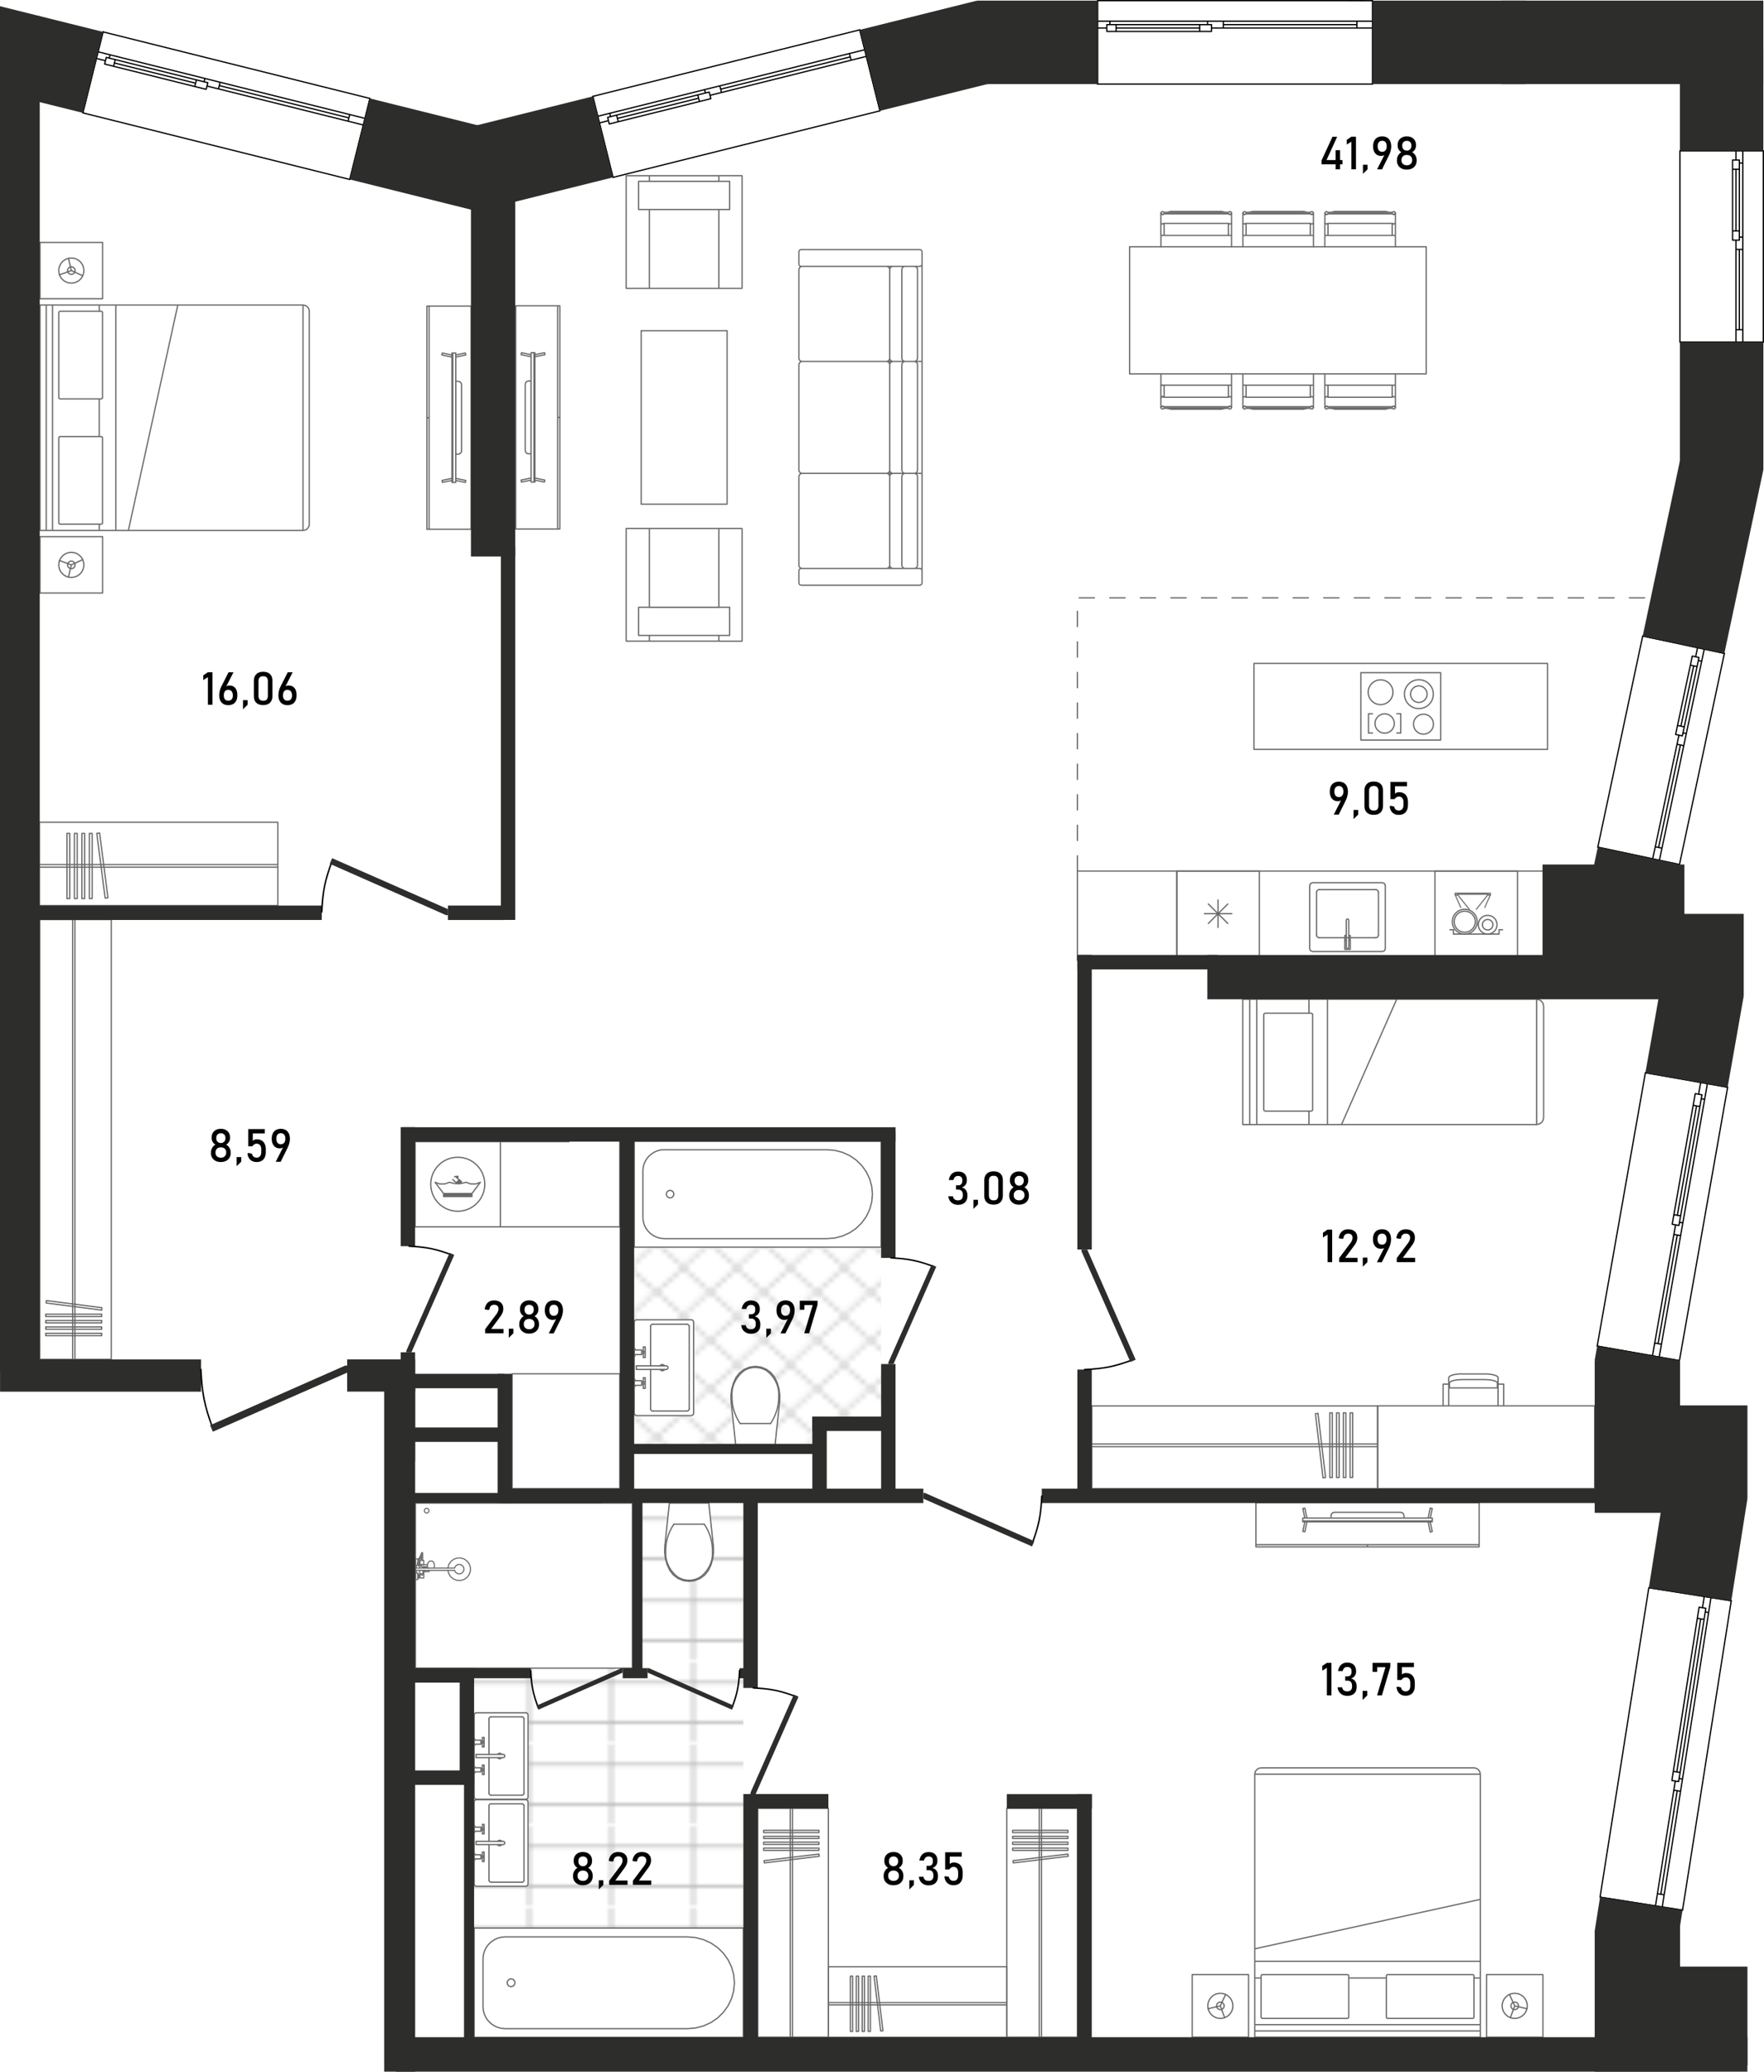 <svg xmlns="http://www.w3.org/2000/svg" viewBox="0 0 346.25 406.71"><defs><pattern id="_Новый_узор_2" width="22.92" height="23.17" x="0" y="0" patternTransform="matrix(.7 0 0 .67 -3180.51 -2037.33)" patternUnits="userSpaceOnUse"><g fill="none"><path d="M0 0h22.92v23.17H0z"/><path stroke="#b5b5b5" stroke-miterlimit="10" stroke-width=".25" d="M22.69 17.61v11.12H.23V17.61h22.46m.11-.11H.12v11.34H22.8V17.5ZM22.69 6.03v11.12H.23V6.03h22.46m.11-.11H.12v11.34H22.8V5.92ZM22.69-5.56V5.56H.23V-5.56h22.46m.11-.11H.12V5.67H22.8V-5.67Z"/></g></pattern><pattern id="_Новый_узор_4" width="9.82" height="9.82" x="0" y="0" patternTransform="matrix(1.05 0 0 .95 -427.54 438.93)" patternUnits="userSpaceOnUse"><g fill="none"><path d="M0 0h9.82v9.82H0z"/><g fill-rule="evenodd" stroke-linecap="round" stroke-width=".25" clip-path="url(#clippath)"><path stroke="#e6e6e6" stroke-linejoin="round" d="m14.73 19.65-4.91-4.92 4.91-4.91 4.91 4.91-4.91 4.92zM4.91 19.65 0 14.73l4.91-4.91 4.91 4.91-4.91 4.92zM-4.91 19.65l-4.91-4.92 4.91-4.91L0 14.73l-4.91 4.92z"/><path stroke="#e6e6e6" stroke-linejoin="round" d="M14.73 9.82 9.82 4.91 14.73 0l4.91 4.91-4.91 4.91z"/><path stroke="#999" stroke-miterlimit="3" d="M4.91 9.82 0 4.91 4.91 0l4.91 4.91-4.91 4.91z"/><path stroke="#e6e6e6" stroke-linejoin="round" d="m-4.91 9.82-4.91-4.91L-4.91 0 0 4.91l-4.91 4.91zM14.73 0 9.82-4.91l4.91-4.91 4.91 4.91L14.73 0zM4.91 0 0-4.91l4.91-4.91 4.91 4.91L4.91 0zM-4.91 0l-4.91-4.91 4.91-4.91L0-4.91-4.91 0z"/></g></g></pattern><clipPath id="clippath"><path fill="none" d="M0 0h9.82v9.82H0z"/></clipPath></defs><g id="Flats"><path id="fl158" fill="#fff" fill-rule="evenodd" d="m322.44 124.88 11.58-34.28-4.28-23.44V29.6l3-14.51-26.33-4.05-36.99 5.48h-53.98l-23.2-3.39-19.52 8.64-52.39 13.06-24.42 1.22-27.26-.82-52.38-13.06-11.49-4.74v255.78h70.63v129.41l244.1-.9-5.44-29.28 9.57-60.73 7.17-17.5-17.3-29.94 9.46-53.66 7.16-18.8-16.5-25.49 8.81-41.44z"/></g><g id="Grid"><path fill="url(#_Новый_узор_2)" d="M93.07 295.08h52.84v104.86H93.07z"/><path fill="url(#_Новый_узор_4)" d="M159.45 278.1h13.5v-33.26h-48.46v38.62h34.96v-5.36z"/></g><g id="Mebel"><g fill="none" stroke="#6a6a6a" stroke-linecap="round" stroke-linejoin="round" stroke-width=".25"><path d="M7.71 161.42v16.36m0 0h46.82m0 0v-16.36m0 0H7.71M54.53 169.73v.52m0 0H7.71m0 0v-.52m0 0h46.82M13.14 176.41v-12.8m0 0h.55m0 0v12.8m0 0h-.55M14.61 176.41v-12.8m0 0h.55m0 0v12.8m0 0h-.55M16.07 176.41v-12.8m0 0h.55m0 0v12.8m0 0h-.55M17.54 176.41v-12.8m0 0h.55m0 0v12.8m0 0h-.55M20.64 176.31 19 163.6m0 0 .55-.06m0 0 1.64 12.71m0 0-.55.06"/></g><g fill="none" stroke="#6a6a6a" stroke-linecap="round" stroke-linejoin="round" stroke-width=".25"><path d="M14 108.44c-1.36 0-2.46 1.1-2.46 2.46s1.1 2.46 2.46 2.46 2.46-1.1 2.46-2.46-1.1-2.46-2.46-2.46Z"/><path d="M14 110.16c-.41 0-.74.33-.74.74s.33.74.74.74.74-.33.74-.74-.33-.74-.74-.74ZM14 50.66c-1.36 0-2.46 1.1-2.46 2.46s1.1 2.46 2.46 2.46 2.46-1.1 2.46-2.46-1.1-2.46-2.46-2.46Z"/><path d="M14 52.38c-.41 0-.74.33-.74.74s.33.74.74.74.74-.33.74-.74-.33-.74-.74-.74ZM59.48 104.13V59.88m0 0H10.31m0 0v44.26m0 0h49.17M60.71 102.9V61.11m0 0-.09-.47m0 0-.27-.4m0 0-.4-.27m0 0-.47-.09m0 0v44.26m0 0 .47-.09m0 0 .4-.27m0 0 .27-.4m0 0 .09-.47M7.85 104.13V59.88m0 0h2.46m0 0v44.26m0 0H7.85M7.85 59.88v44.26m0 0h1.23m0 0V59.88m0 0H7.85M7.85 58.65V47.59m0 0h12.29m0 0v11.06m0 0H7.85M7.85 105.36v11.06m0 0h12.29m0 0v-11.06m0 0H7.85M11.54 78.07V61.35m0 0 .07-.17m0 0 .17-.07m0 0h8.11m0 0 .17.07m0 0 .07.17m0 0v16.72m0 0-.07.17m0 0-.17.07m0 0h-8.11m0 0-.17-.07m0 0-.07-.17M11.54 85.94v16.72m0 0 .07.17m0 0 .17.07m0 0h8.11m0 0 .17-.07m0 0 .07-.17m0 0V85.94m0 0-.07-.17m0 0-.17-.07m0 0h-8.11m0 0-.17.07m0 0-.07.17M19.48 104.13v-1.23M19.48 85.69v-7.37M19.48 61.11v-1.23M22.74 104.13V59.88m0 0H34.9m0 0-9.7 44.26m0 0h-2.46M13.44 113.29l.56-2.39m0 0 2.23-1.03m0 0L14 110.9m0 0-2.31-.85M13.44 50.72l.56 2.39m0 0 2.23 1.03m0 0L14 53.11m0 0-2.31.85"/></g><g fill="none" stroke="#6a6a6a" stroke-linecap="round" stroke-linejoin="round" stroke-width=".25"><path d="M83.8 103.92V60.09m0 0h8.66m0 0v43.82m0 0H83.8M84.23 103.92V60.09M83.8 82.01h.43M83.8 103.92h.43M88.88 69.3h.58m0 0v25.41m0 0h-.58m0 0V69.3M89.47 70.1l1.95-.41m0 0-.08-.39m0 0-1.87.39m0 0v.41M89.47 74.86h.48m0 0 .32.09m0 0 .24.24m0 0 .09.33m0 0v13m0 0-.09.32m0 0-.24.24m0 0-.32.09m0 0h-.48m0 0v-14.3M88.68 70.1l-1.95-.41m0 0 .08-.39m0 0 1.87.39m0 0v.41M89.47 93.91l1.95.41m0 0-.08.39m0 0-1.87-.39m0 0v-.41M88.71 93.91l-1.95.41m0 0 .08.39m0 0 1.87-.39m0 0v-.41M88.71 69.3h.17m0 0v25.41m0 0h-.17m0 0V69.3"/></g><g fill="none" stroke="#6a6a6a" stroke-linecap="round" stroke-linejoin="round" stroke-width=".25"><path d="M162.6 355.02h-13.86m0 0v44.92m0 0h13.86m0 0v-44.92M155.56 399.94h-.44m0 0v-44.92m0 0h.44m0 0v44.92M149.9 359.33h10.85m0 0v.44m0 0H149.9m0 0v-.44M149.9 360.5h10.85m0 0v.44m0 0H149.9m0 0v-.44M149.9 361.66h10.85m0 0v.44m0 0H149.9m0 0v-.44M149.9 362.82h10.85m0 0v.44m0 0H149.9m0 0v-.44M149.98 365.29l10.77-1.3m0 0 .05.44m0 0-10.77 1.3m0 0-.05-.44"/></g><g fill="none" stroke="#6a6a6a" stroke-linecap="round" stroke-linejoin="round" stroke-width=".25"><path d="M211.47 355.02h-13.86m0 0v44.92m0 0h13.86m0 0v-44.92M204.43 399.94h-.44m0 0v-44.92m0 0h.44m0 0v44.92M198.77 359.33h10.85m0 0v.44m0 0h-10.85m0 0v-.44M198.77 360.5h10.85m0 0v.44m0 0h-10.85m0 0v-.44M198.77 361.66h10.85m0 0v.44m0 0h-10.85m0 0v-.44M198.77 362.82h10.85m0 0v.44m0 0h-10.85m0 0v-.44M198.85 365.29l10.77-1.3m0 0 .05.44m0 0-10.77 1.3m0 0-.05-.44"/></g><g fill="none" stroke="#6a6a6a" stroke-linecap="round" stroke-linejoin="round" stroke-width=".25"><path d="M162.6 386.11v13.86m0 0h35.01m0 0v-13.86m0 0H162.6M197.61 393.15v.44m0 0H162.6m0 0v-.44m0 0h35.01M166.92 398.81v-10.85m0 0h.44m0 0v10.85m0 0h-.44M168.08 398.81v-10.85m0 0h.44m0 0v10.85m0 0h-.44M169.24 398.81v-10.85m0 0h.44m0 0v10.85m0 0h-.44M170.41 398.81v-10.85m0 0h.44m0 0v10.85m0 0h-.44M172.87 398.73l-1.3-10.77m0 0 .44-.05m0 0 1.3 10.77m0 0-.44.05"/></g><g fill="none" stroke="#6a6a6a" stroke-linecap="round" stroke-linejoin="round" stroke-width=".25"><path d="M242 393.79c0 1.36-1.1 2.46-2.46 2.46s-2.46-1.1-2.46-2.46 1.1-2.46 2.46-2.46 2.46 1.1 2.46 2.46Z"/><path d="M240.28 393.79c0 .41-.33.74-.74.74s-.74-.33-.74-.74.33-.74.74-.74.74.33.74.74ZM299.78 393.79c0 1.36-1.1 2.46-2.46 2.46s-2.46-1.1-2.46-2.46 1.1-2.46 2.46-2.46 2.46 1.1 2.46 2.46Z"/><path d="M298.06 393.79c0 .41-.33.74-.74.74s-.74-.33-.74-.74.33-.74.74-.74.74.33.74.74ZM246.3 348.3h44.26m0 0v49.18m0 0H246.3m0 0V348.3M247.53 347.07h41.8m0 0 .47.09m0 0 .4.27m0 0 .27.4m0 0 .09.47m0 0H246.3m0 0 .09-.47m0 0 .27-.4m0 0 .4-.27m0 0 .47-.09M246.3 399.94h44.26m0 0v-2.46m0 0H246.3m0 0v2.46M290.56 399.94H246.3m0 0v-1.23m0 0h44.26m0 0v1.23M291.79 399.94h11.06m0 0v-12.29m0 0h-11.06m0 0v12.29M245.07 399.94h-11.06m0 0v-12.29m0 0h11.06m0 0v12.29M272.36 396.25h16.72m0 0 .17-.07m0 0 .07-.17m0 0v-8.11m0 0-.07-.17m0 0-.17-.07m0 0h-16.72m0 0-.17.07m0 0-.07.17m0 0v8.11m0 0 .07.17m0 0 .17.07M264.5 396.25h-16.72m0 0-.17-.07m0 0-.07-.17m0 0v-8.11m0 0 .07-.17m0 0 .17-.07m0 0h16.72m0 0 .17.07m0 0 .07.17m0 0v8.11m0 0-.07.17m0 0-.17.07M246.3 388.31h1.23M264.74 388.31h7.38M289.33 388.31h1.23M246.3 385.05h44.26m0 0v-12.16m0 0-44.26 9.7m0 0v2.46M237.14 394.35l2.39-.56m0 0 1.03-2.23m0 0-1.03 2.23m0 0 .85 2.31M299.71 394.35l-2.39-.56m0 0-1.03-2.23m0 0 1.03 2.23m0 0-.85 2.31"/></g><g fill="none" stroke="#6a6a6a" stroke-linecap="round" stroke-linejoin="round" stroke-width=".25"><path d="M246.52 303.68h43.82m0 0v-8.66m0 0h-43.82m0 0v8.66M246.52 303.25h43.82M268.43 303.68v-.43M246.52 303.68v-.43M281.13 298.6v-.58m0 0h-25.41m0 0v.58m0 0h25.41M280.33 298.02l.41-1.95m0 0 .39.08m0 0-.39 1.87m0 0h-.41M275.58 298.02v-.48m0 0-.09-.32m0 0-.24-.24m0 0-.33-.09m0 0h-13m0 0-.32.09m0 0-.24.24m0 0-.09.32m0 0v.48m0 0h14.3M280.33 298.81l.41 1.95m0 0 .39-.08m0 0-.39-1.87m0 0h-.41M256.53 298.02l-.41-1.95m0 0-.39.08m0 0 .39 1.87m0 0h.41M256.53 298.77l-.41 1.95m0 0-.39-.08m0 0 .39-1.87m0 0h.41M281.13 298.77v-.17m0 0h-25.41m0 0v.17m0 0h25.41"/></g><g fill="#fff" stroke="#6a6a6a" stroke-linecap="round" stroke-linejoin="round" stroke-width=".25"><path d="M93.07 378.52h52.84v21.46H93.07zM99.2 380.24l-.76.07m0 0-.74.19m0 0-.69.32m0 0-.63.43m0 0-.54.53m0 0-.44.61m0 0-.32.68m0 0-.2.72m0 0-.07.75m0 0v9.44m0 0 .07.75m0 0 .2.72m0 0 .32.68m0 0 .44.61m0 0 .54.53m0 0 .63.43m0 0 .69.32m0 0 .74.19m0 0 .76.06m0 0h35.76m0 0 1.6-.14m0 0 1.55-.41m0 0 1.45-.66m0 0 1.31-.9m0 0 1.13-1.11m0 0 .92-1.29m0 0 .68-1.42m0 0 .42-1.52m0 0 .14-1.56m0 0-.14-1.56m0 0-.42-1.52m0 0-.68-1.42m0 0-.92-1.29m0 0-1.13-1.11m0 0-1.31-.9m0 0-1.45-.66m0 0-1.55-.41m0 0-1.6-.14m0 0H99.2"/><path d="M99.56 389.25c0 .42.34.76.76.76s.75-.34.75-.76-.34-.76-.75-.76-.76.34-.76.76Z"/></g><g fill="#fff" stroke="#6a6a6a" stroke-linecap="round" stroke-linejoin="round" stroke-width=".25"><path d="M93.47 370.31h9.78l.28-.12.12-.28v-16.18l-.12-.29-.28-.12h-9.78l-.28.12-.12.29v16.18l.12.28.28.12zM95.98 369.1v-6.97m0-.64v-6.97M96.38 354.12h6.08M102.85 354.52v14.58M102.46 369.51h-6.08"/><path d="M96.38 354.12c-.22 0-.4.18-.4.4M102.85 354.52c0-.22-.18-.4-.4-.4M102.46 369.51c.22 0 .4-.18.4-.4M95.98 369.1c0 .22.18.4.4.4M97.65 362.14a.526.526 0 0 0 .84 0h-.85Zm.85-.64a.526.526 0 0 0-.84 0h.85ZM93.44 361.49v.64m0 0h5.42m0 0 .21-.18m0 0v-.28m0 0-.21-.18m0 0h-5.42M94.39 364.13h-1.14m0 0v-.07m0 0h-.09m0 0v-.2m0 0h-.09m0 0v1.34m0 0h.09m0 0v-.2m0 0h.09m0 0v-.07m0 0h1.14m0 0v-.23m0 0h.29m0 0v.76m0 0h.34m0 0v-1.87m0 0h-.34m0 0v.76m0 0h-.29m0 0v-.23M94.39 359.5h-1.14m0 0v.07m0 0h-.09m0 0v.2m0 0h-.09m0 0v-1.34m0 0h.09m0 0v.2m0 0h.09m0 0v.07m0 0h1.14m0 0v.23m0 0h.29m0 0v-.76m0 0h.34m0 0v1.87m0 0h-.34m0 0v-.76m0 0h-.29m0 0v.23M94.69 364.7l.05-.05M94.69 364.36l.05.05M94.39 364.7v-.34M94.69 358.93l.05.05M94.69 359.27l.05-.05M94.39 358.93v.34M94.69 364.53c0 .1.08.17.17.17s.17-.08.17-.17-.08-.17-.17-.17-.17.08-.17.17ZM94.69 359.1c0 .1.08.17.17.17s.17-.08.17-.17-.08-.17-.17-.17-.17.08-.17.17Z"/></g><g fill="#fff" stroke="#6a6a6a" stroke-linecap="round" stroke-linejoin="round" stroke-width=".25"><path d="M93.47 353.23h9.78l.28-.11.12-.29v-16.18l-.12-.29-.28-.11h-9.78l-.28.11-.12.29v16.18l.12.29.28.11zM95.98 352.03v-6.97m0-.64v-6.97M96.38 337.05h6.08M102.85 337.45v14.58M102.46 352.43h-6.08"/><path d="M96.38 337.05c-.22 0-.4.18-.4.4M102.85 337.45c0-.22-.18-.4-.4-.4M102.46 352.43c.22 0 .4-.18.4-.4M95.98 352.03c0 .22.18.4.4.4M97.65 345.06a.526.526 0 0 0 .84 0h-.85Zm.85-.64a.526.526 0 0 0-.84 0h.85ZM93.44 344.42v.64m0 0h5.42m0 0 .21-.18m0 0v-.28m0 0-.21-.18m0 0h-5.42M94.39 347.05h-1.14m0 0v-.07m0 0h-.09m0 0v-.2m0 0h-.09m0 0v1.34m0 0h.09m0 0v-.2m0 0h.09m0 0v-.07m0 0h1.14m0 0v-.23m0 0h.29m0 0v.76m0 0h.34m0 0v-1.87m0 0h-.34m0 0v.76m0 0h-.29m0 0v-.23M94.39 342.42h-1.14m0 0v.07m0 0h-.09m0 0v.2m0 0h-.09m0 0v-1.34m0 0h.09m0 0v.2m0 0h.09m0 0v.07m0 0h1.14m0 0v.23m0 0h.29m0 0v-.76m0 0h.34m0 0v1.87m0 0h-.34m0 0v-.76m0 0h-.29m0 0v.23M94.69 347.63l.05-.05M94.69 347.28l.05.05M94.39 347.63v-.35M94.69 341.85l.05.05M94.69 342.2l.05-.05M94.39 341.85v.35M94.69 347.45c0 .1.08.17.17.17s.17-.08.17-.17-.08-.17-.17-.17-.17.08-.17.17ZM94.69 342.02c0 .1.08.17.17.17s.17-.08.17-.17-.08-.17-.17-.17-.17.08-.17.17Z"/></g><g fill="none" stroke="#6a6a6a" stroke-linecap="round" stroke-linejoin="round" stroke-width=".25"><path d="M21.84 266.87H7.8m0 0v-86.35m0 0h14.04m0 0v86.35M14.71 180.53h-.45m0 0v86.35m0 0h.45m0 0v-86.35M8.98 262.22h10.98m0 0v-.47m0 0H8.98m0 0v.47M8.98 260.97h10.98m0 0v-.47m0 0H8.98m0 0v.47M8.98 259.71h10.98m0 0v-.47m0 0H8.98m0 0v.47M8.98 258.46h10.98m0 0v-.47m0 0H8.98m0 0v.47M9.05 255.8l10.91 1.4m0 0 .05-.47m0 0-10.91-1.4m0 0-.05.47"/></g><path fill="#fff" stroke="#6a6a6a" stroke-linecap="round" stroke-linejoin="round" stroke-width=".25" d="M81.54 295.08h42.59v32.41H81.54z"/><path fill="#fff" stroke="#6a6a6a" stroke-linecap="round" stroke-linejoin="round" stroke-width=".22" d="M83.29 296.58c0-.26.21-.46.46-.46s.46.21.46.46-.21.46-.46.46-.46-.21-.46-.46Z"/><path fill="#e2cfb8" stroke="#6a6a6a" stroke-linecap="round" stroke-linejoin="round" stroke-width=".22" d="m87.92 308.29.18.69m0 0 .39.59m0 0 .56.44m0 0 .67.24m0 0 .71.02m0 0 .68-.2m0 0 .58-.41m0 0 .42-.57m0 0 .22-.67m0 0v-.71m0 0-.22-.67m0 0-.42-.57m0 0-.58-.41m0 0-.68-.2m0 0-.71.02m0 0-.67.24m0 0-.56.44m0 0-.39.59m0 0-.18.69m0 0H85.2m0 0 .05-.22m0 0 .02-.24m0 0-.02-.24m0 0-.05-.22m0 0-.08-.19m0 0-.11-.15m0 0-.13-.09m0 0-.14-.03m0 0h-.2m0 0h-.06m0 0-.14.03m0 0-.05.03m0 0-.12.09m0 0-.03.04m0 0-.1.13m0 0-.08.18m0 0-.03.1m0 0-.03.12m0 0h-.34m0 0h-.39m0 0v-.85m0 0h-.21m0 0v-1.41m0 0-.03-.08m0 0-.07-.04m0 0-.08.02m0 0-.05.07m0 0-.08.24m0 0-.15.36m0 0-.28.49m0 0-.13.36m0 0h-.06m0 0v-.3m0 0h-.48m0 0v1.26m0 0h.43m0 0 .02.03m0 0 .02.02m0 0h.02m0 .01.33.14m0 0v.34m0 0h-.67m0 0v-.52m0 0h-.15m0 0v1.49m0 0h.15m0 0v-.52m0 0h.67m0 0v.71m0 0h.07m0 0v.2m0 0h-.15m0 0v-.07m0 0h-.26m0 0v-.3m0 0h-.48m0 0v1.26m0 0h.48m0 0v-.3m0 0h.26m0 0v-.07m0 0h.15m0 0v.07m0 0h.74m0 0v-1.26m0 0h1.06m0 0v-.04m0 0v-.05m0 0v-.06m0 0v-.07m0 0v-.02m0 0h3.69M82.36 307.14v.1m0 0-.17-.07m0 0-.03-.16m0 0h0m0 0h.12m0 0v-.07m0 0h.15m0 0v.2m0 0h-.07M82.43 306.41h-.12m0 0 .12-.33m0 0 .28-.49m0 0v-.03m.01 0v.77m0 0h-.29m0 0v.07M82.02 309.29h.26M82.02 309.62h.26M82.02 306.51v-.17M82.28 306.93v-.09M82.28 306.84v-.33M82.28 306.51v-.01M82.2 306.84h.08M82.28 306.51h0M82.43 306.41v.52M83.17 307.57v.27M82.72 306.34h.24M83.45 307.6v.24M82.95 304.96l.01-.03M81.92 307v.03M81.94 306.92l-.02.08M81.96 307.27l.01.02M81.97 307.29v.01M82.08 306.34l-.08.22M82 306.56l-.06.36M82.17 306.98l-.01.03M82.95 304.96l-.08.26M82.87 305.22l-.15.35M82.01 306.54h0M81.92 307.03l.04.24M84.18 307.84h0M83.92 307.84h0M82.63 307.14h-.07M82.5 307.14h-.05M82.56 307.14h-.06M82.36 307.24v.26M82.24 306.63l-.07.35M82.31 306.41l-.07.22"/><path fill="#e2cfb8" fill-rule="evenodd" d="M82.67 307.47v.05s.05-.02.05-.05-.02-.05-.05-.05-.05.02-.05.05.02.05.05.05v-.05Z"/><path fill="#e2cfb8" stroke="#6a6a6a" stroke-linecap="round" stroke-linejoin="round" stroke-width=".22" d="m82.65 307.43.02.04M82.64 307.38l.01.05M82.65 307.33l-.01.05M82.67 307.29l-.02.04"/><path fill="#e2cfb8" fill-rule="evenodd" d="M82.67 307.29v.05s.05-.02.05-.05-.02-.05-.05-.05-.05.02-.05.05.02.05.05.05v-.05Z"/><path fill="#e2cfb8" stroke="#6a6a6a" stroke-linecap="round" stroke-linejoin="round" stroke-width=".22" d="m83.89 307.21-.01.17M83.88 307.38l.01.17M83.9 307.17l-.01.04M83.93 307.71l.03.09M83.89 307.55l.04.15M82.75 307.2l.03-.01M83.96 307.8l.01.04M83.9 307.58l-.34-.01M82.78 307.56h-.03M82.75 307.56l-.03-.01M82.72 307.55l-.02-.02M82.7 307.53l-.02-.03M82.68 307.5l-.01-.03M82.67 307.47h0M82.67 307.47l-.01-.04M82.66 307.43v-.11M82.66 307.32l.01-.03M82.67 307.29h0M82.67 307.28l.01-.02M82.68 307.26l.02-.03M82.7 307.23l.02-.02M82.72 307.21l.03-.01M83.56 307.57l-.78-.01M83.17 307.19h-.39M83.02 307.14v.05M83.02 307.57v.27M87.92 308.29h2.62M87.92 307.84h2.62M90.54 308.29v-.45M82.02 309.79v-.67M82.28 309.72v-.52M82.43 309.72v-.52M82.43 308.99h.59M83.02 307.14h-.59M82.36 308.29h1.87M85.2 307.84h-2.84M83.02 308.99v-.7M83.17 308.53v-.24M83.45 308.53v-.24M83.17 307.6h.74"/><path fill="#fff" stroke="#6a6a6a" stroke-linecap="round" stroke-linejoin="round" stroke-width=".22" d="M89.24 307.84c.12-.5.63-.8 1.12-.68.5.12.8.63.68 1.12a.928.928 0 0 1-1.8 0"/><path fill="#e2cfb8" stroke="#6a6a6a" stroke-linecap="round" stroke-linejoin="round" stroke-width=".22" d="M82.98 308.99c.05.08.02.18-.06.23-.08.05-.18.02-.23-.06a.172.172 0 0 1 0-.17"/><g fill="none" stroke="#6a6a6a" stroke-linecap="round" stroke-linejoin="round" stroke-width=".25"><path d="M95.15 232.49c0 2.93-2.37 5.3-5.3 5.3s-5.3-2.37-5.3-5.3 2.37-5.3 5.3-5.3 5.3 2.37 5.3 5.3ZM94.29 232.11l-.91.33m0 0h-.97m0 0-.91-.33m0 0-1.09.25m0 0h-1.12m0 0-1.09-.25m0 0-.91.33m0 0h-.97m0 0-.91-.33m0 0 1.65 2.2m0 0h5.58m0 0 1.65-2.2M92.64 234.51h-5.58m0 0v-.19m0 0h5.58m0 0v.19M92.64 234.9h-5.58m0 0v-.19m0 0h5.58m0 0v.19M89.23 230.99l.66-.06m0 0 .02.17m0 0-.35.03m0 0 1.02.84m0 0-.09.11m0 0-.47-.39m0 0-.05.06m0 0 .55.45m0 0-.09.11m0 0-.55-.45m0 0-.06.07m0 0 .44.37m0 0-.08.1m0 0-.44-.37m0 0-.06.07m0 0 .31.25m0 0-.09.1m0 0-1.05-.87M98.22 224.13H81.49m0 0v16.73m0 0h16.73m0 0v-16.73M98.22 224.13h13.46m9.98 0v16.73m0 0H98.23m0 0v-16.73M81.49 240.86h16.73"/></g><g fill="none" stroke="#6a6a6a" stroke-linecap="round" stroke-linejoin="round" stroke-width=".25"><path d="M282.78 132.06h-15.66m0 0v13.23m0 0h15.66m0 0v-13.23M274.95 140.12v3.79M274.95 143.91h-.78M274.95 140.12h-.78M268.62 140.12v3.79M269.4 143.91h-.78M269.4 140.12h-.78M281.37 142.17c0 1.08-.88 1.96-1.96 1.96s-1.96-.88-1.96-1.96.88-1.96 1.96-1.96 1.96.88 1.96 1.96ZM281.34 136.28c0 1.57-1.27 2.83-2.84 2.83s-2.83-1.27-2.83-2.83 1.27-2.84 2.83-2.84 2.84 1.27 2.84 2.84Z"/><path d="M280.12 136.28c0 .89-.73 1.62-1.62 1.62s-1.62-.73-1.62-1.62a1.62 1.62 0 1 1 3.24 0ZM273.68 142.04c0 1.04-.85 1.89-1.89 1.89s-1.89-.85-1.89-1.89.85-1.89 1.89-1.89 1.89.85 1.89 1.89ZM273.42 135.9c0 1.34-1.09 2.43-2.43 2.43s-2.43-1.09-2.43-2.43 1.09-2.43 2.43-2.43 2.43 1.09 2.43 2.43Z"/></g><path fill="none" stroke="#6a6a6a" stroke-linecap="round" stroke-linejoin="round" stroke-width=".25" d="M246.14 130.24h57.62v16.88h-57.62z"/><g fill="none" stroke="#6a6a6a" stroke-linecap="round" stroke-linejoin="round" stroke-width=".25"><path d="M247.19 171.01h-16.2m0 0v16.74m0 0h16.2m0 0v-16.74M239.09 182.08v-5.4M241 181.29l-3.82-3.82M241.79 179.38h-5.4M241 177.47l-3.82 3.82"/></g><path fill="none" stroke="#6a6a6a" stroke-linecap="round" stroke-linejoin="round" stroke-width=".25" d="M271.38 173.3h-13.77m0 0-.38.16m0 0-.16.38m0 0v12.42m0 0 .16.38m0 0 .38.16m0 0h13.77m0 0 .38-.16m0 0 .16-.38m0 0v-12.42m0 0-.16-.38m0 0-.38-.16M270.03 174.65h-11.07M258.42 175.19v8.38M258.96 184.1h11.07M270.57 183.57v-8.38"/><path fill="#999" fill-rule="evenodd" d="M270.03 174.65h.08s-.03-.08-.08-.08-.08.03-.08.08.03.08.08.08.08-.03.08-.08h-.08Z"/><path fill="none" stroke="#6a6a6a" stroke-linecap="round" stroke-linejoin="round" stroke-width=".25" d="M258.42 175.19c0-.3.24-.54.54-.54M258.96 184.1c-.3 0-.54-.24-.54-.54M270.57 183.57c0 .3-.24.54-.54.54M270.03 174.65c.3 0 .54.24.54.54M264.74 180.65l-.07-.17m0 0-.17-.07m0 0-.17.07m0 0-.07.17m0 0v5.34m0 0 .07.17m0 0 .17.07m0 0 .17-.07m0 0 .07-.17m0 0v-5.34M265.04 184.62h-.3m0 0V186m0 0-.07.17m0 0-.17.07m0 0-.17-.07m0 0-.07-.17m0 0v-1.38m0 0h-.3m0 0v1.76m0 0h1.08m0 0v-1.76M265.03 183.65h-.29m0 0v.94m0 0h.29m0 0v-.94M263.97 183.65v.94m0 0h.29m0 0v-.94m0 0h-.29M230.99 171.01h82.06m6.35 16.74h-88.42m0 0v-16.74"/><g fill="none" stroke="#6a6a6a" stroke-linecap="round" stroke-linejoin="round" stroke-width=".25"><path d="M285.07 180.95c0-1.35 1.09-2.44 2.44-2.44s2.44 1.09 2.44 2.44-1.09 2.44-2.44 2.44-2.44-1.09-2.44-2.44Z"/><path d="M285.44 180.95c0-1.14.92-2.07 2.07-2.07s2.07.92 2.07 2.07-.92 2.07-2.07 2.07-2.07-.92-2.07-2.07ZM290.17 181.54c0-1.02.82-1.84 1.84-1.84s1.84.83 1.84 1.84-.82 1.84-1.84 1.84-1.84-.83-1.84-1.84Z"/><path d="M290.98 181.54c0-.57.46-1.03 1.03-1.03s1.03.46 1.03 1.03-.46 1.03-1.03 1.03-1.03-.46-1.03-1.03ZM284.6 182.52h.69m0 0v.86m0 0h8.95m0 0v-.86m0 0h.69M285.65 175.37h6.88m0 0v.34m0 0h-.52m0 0v-.17m0 0h-5.85m0 0v.17m0 0h-.52m0 0v-.34M285.65 175.72l.03.07m.1.22.03.07m.1.22.03.07m.1.22.03.07m.1.22.03.07m.1.22.03.07m.1.22.03.07m.1.22.03.07m.1.22.03.07M292.53 175.72l-.03.07m-.1.22-.03.07m-.1.22-.03.07m-.1.22-.03.07m-.1.22-.03.07m-.1.22-.03.07m-.1.22-.03.07m-.1.22-.03.07m-.1.22-.03.07M285.65 175.72h.06m.08 0h.08m.08 0h.08m.08 0h.06m0 0 .03.04m.15.19.05.06m.15.19.05.06m.15.19.05.06m.15.19.05.06m.15.19.05.06m.15.19.05.06m.15.19.05.06m.15.19.05.06m.15.19.05.06m.15.19.05.06m.15.19.03.04M292.53 175.72h-.06m-.08 0h-.08m-.08 0h-.08m-.08 0h-.06m0 0-.03.04m-.15.19-.05.06m-.15.19-.05.06m-.15.19-.05.06m-.15.19-.05.06m-.15.19-.05.06m-.15.19-.05.06m-.15.19-.05.06m-.15.19-.05.06m-.15.19-.05.06m-.15.19-.05.06m-.15.19-.03.04M297.86 171.01h-16.2m0 0v16.74m0 0h16.2m0 0v-16.74"/></g><path fill="none" stroke="#6a6a6a" stroke-linecap="round" stroke-linejoin="round" stroke-width=".25" d="M211.47 171.01h19.52v17.52h-19.52zM241.74 48.44v-2.22m0 0h-.63m0 0h-12.6m0 0h-.63m0 0v2.22M227.87 43.7v2.51m0 0h.63m0 0v-2.37m0 0h-.04m0 0-.22.14m0 0-.25-.06m0 0-.12-.23M228.46 41.97l-.22.14m0 0-.25-.06m0 0-.12-.23m0 0v1.88m0 0 .12.23m0 0 .25.06m0 0 .22-.14m0 0h12.69m0 0 .22.14m0 0 .25-.06m0 0 .12-.23m0 0v-1.88m0 0-.12.23m0 0-.25.06m0 0-.22-.14m0 0h-12.69M241.74 43.7l-.12.23m0 0-.25.06m0 0-.22-.14m0 0h-.04m0 0v2.37m0 0h.63m0 0v-2.51"/><path fill="#fff" fill-rule="evenodd" d="m240.52 41.68-.74-.17h-9.95l-.74.17h11.43z"/><path fill="none" stroke="#6a6a6a" stroke-linecap="round" stroke-linejoin="round" stroke-width=".25" d="M229.09 41.68h11.42m0 0-.74-.17m0 0h-9.95m0 0-.74.17M228.46 41.68l-.22-.14m0 0-.25.06m0 0-.12.23m0 0 .12.23m0 0 .25.06m0 0 .22-.15m0 0h12.69m0 0 .22.15m0 0 .25-.06m0 0 .12-.23m0 0-.12-.23m0 0-.25-.06m0 0-.22.14m0 0h-12.69M257.82 48.44v-2.22m0 0h-.63m0 0h-12.6m0 0h-.63m0 0v2.22M243.96 43.7v2.51m0 0h.63m0 0v-2.37m0 0h-.04m0 0-.22.14m0 0-.25-.06m0 0-.12-.23M244.54 41.97l-.21.14m0 0-.25-.06m0 0-.12-.23m0 0v1.88m0 0 .12.23m0 0 .25.06m0 0 .21-.14m0 0h12.69m0 0 .21.14m0 0 .25-.06m0 0 .12-.23m0 0v-1.88m0 0-.12.23m0 0-.25.06m0 0-.21-.14m0 0h-12.69M257.82 43.7l-.12.23m0 0-.25.06m0 0-.22-.14m0 0h-.04m0 0v2.37m0 0h.63m0 0v-2.51"/><path fill="#fff" fill-rule="evenodd" d="m256.6 41.68-.74-.17h-9.95l-.73.17h11.42z"/><path fill="none" stroke="#6a6a6a" stroke-linecap="round" stroke-linejoin="round" stroke-width=".25" d="M245.18 41.68h11.42m0 0-.74-.17m0 0h-9.95m0 0-.74.17M244.54 41.68l-.21-.14m0 0-.25.06m0 0-.12.23m0 0 .12.23m0 0 .25.06m0 0 .21-.15m0 0h12.69m0 0 .21.15m0 0 .25-.06m0 0 .12-.23m0 0-.12-.23m0 0-.25-.06m0 0-.21.14m0 0h-12.69M241.74 73.4v2.22m0 0h-.63m0 0h-12.6m0 0h-.63m0 0V73.4M228.46 79.87l-.22-.14m0 0-.25.06m0 0-.12.23m0 0v-1.88m0 0 .12-.23m0 0 .25-.06m0 0 .22.14m0 0h12.69m0 0 .22-.14m0 0 .25.06m0 0 .12.23m0 0v1.88m0 0-.12-.23m0 0-.25-.06m0 0-.22.14m0 0h-12.69M241.74 78.14l-.12-.23m0 0-.25-.06m0 0-.22.14m0 0h-.04m0 0v-2.37m0 0h.63m0 0v2.52"/><path fill="#fff" fill-rule="evenodd" d="M229.83 80.33h9.95l.74-.17h-11.43l.74.17z"/><path fill="none" stroke="#6a6a6a" stroke-linecap="round" stroke-linejoin="round" stroke-width=".25" d="M229.09 80.16h11.42m0 0-.74.17m0 0h-9.95m0 0-.74-.17M228.46 80.16l-.22.14m0 0-.25-.06m0 0-.12-.23m0 0 .12-.23m0 0 .25-.06m0 0 .22.14m0 0h12.69m0 0 .22-.14m0 0 .25.06m0 0 .12.23m0 0-.12.23m0 0-.25.06m0 0-.22-.14m0 0h-12.69M257.82 73.4v2.22m0 0h-.63m0 0h-12.6m0 0h-.63m0 0V73.4M243.96 78.14v-2.52m0 0h.63m0 0v2.37m0 0h-.04m0 0-.22-.14m0 0-.25.06m0 0-.12.23M244.54 79.87l-.21-.14m0 0-.25.06m0 0-.12.23m0 0v-1.88m0 0 .12-.23m0 0 .25-.06m0 0 .21.14m0 0h12.69m0 0 .21-.14m0 0 .25.06m0 0 .12.23m0 0v1.88m0 0-.12-.23m0 0-.25-.06m0 0-.21.14m0 0h-12.69M257.82 78.14l-.12-.23m0 0-.25-.06m0 0-.22.14m0 0h-.04m0 0v-2.37m0 0h.63m0 0v2.52"/><path fill="#fff" fill-rule="evenodd" d="M245.91 80.33h9.95l.74-.17h-11.42l.73.17z"/><path fill="none" stroke="#6a6a6a" stroke-linecap="round" stroke-linejoin="round" stroke-width=".25" d="M245.18 80.16h11.42m0 0-.74.17m0 0h-9.95m0 0-.74-.17M244.54 80.16l-.21.14m0 0-.25-.06m0 0-.12-.23m0 0 .12-.23m0 0 .25-.06m0 0 .21.14m0 0h12.69m0 0 .21-.14m0 0 .25.06m0 0 .12.23m0 0-.12.23m0 0-.25.06m0 0-.21-.14m0 0h-12.69M260.04 48.44v-2.22m0 0h.63m0 0h12.6m0 0h.63m0 0v2.22M273.9 43.7v2.51m0 0h-.63m0 0v-2.37m0 0h.04m0 0 .21.14m0 0 .25-.06m0 0 .12-.23M273.32 41.97l.21.14m0 0 .25-.06m0 0 .12-.23m0 0v1.88m0 0-.12.23m0 0-.25.06m0 0-.21-.14m0 0h-12.69m0 0-.21.14m0 0-.25-.06m0 0-.12-.23m0 0v-1.88m0 0 .12.23m0 0 .25.06m0 0 .21-.14m0 0h12.69M260.04 43.7l.12.23m0 0 .25.06m0 0 .22-.14m0 0h.04m0 0v2.37m0 0h-.63m0 0v-2.51"/><path fill="#fff" fill-rule="evenodd" d="m272.68 41.68-.73-.17H262l-.74.17h11.42z"/><path fill="none" stroke="#6a6a6a" stroke-linecap="round" stroke-linejoin="round" stroke-width=".25" d="M272.68 41.68h-11.42m0 0 .74-.17m0 0h9.95m0 0 .74.17M273.32 41.68l.21-.14m0 0 .25.06m0 0 .12.23m0 0-.12.23m0 0-.25.06m0 0-.21-.15m0 0h-12.69m0 0-.21.15m0 0-.25-.06m0 0-.12-.23m0 0 .12-.23m0 0 .25-.06m0 0 .21.14m0 0h12.69M260.04 73.4v2.22m0 0h.63m0 0h12.6m0 0h.63m0 0V73.4M273.9 78.14v-2.52m0 0h-.63m0 0v2.37m0 0h.04m0 0 .21-.14m0 0 .25.06m0 0 .12.23M273.32 79.87l.21-.14m0 0 .25.06m0 0 .12.23m0 0v-1.88m0 0-.12-.23m0 0-.25-.06m0 0-.21.14m0 0h-12.69m0 0-.21-.14m0 0-.25.06m0 0-.12.23m0 0v1.88m0 0 .12-.23m0 0 .25-.06m0 0 .21.14m0 0h12.69M260.04 78.14l.12-.23m0 0 .25-.06m0 0 .22.14m0 0h.04m0 0v-2.37m0 0h-.63m0 0v2.52"/><path fill="#fff" fill-rule="evenodd" d="M262 80.33h9.95l.73-.17h-11.42l.74.17z"/><path fill="none" stroke="#6a6a6a" stroke-linecap="round" stroke-linejoin="round" stroke-width=".25" d="M272.68 80.16h-11.42m0 0 .74.17m0 0h9.95m0 0 .74-.17M273.32 80.16l.21.14m0 0 .25-.06m0 0 .12-.23m0 0-.12-.23m0 0-.25-.06m0 0-.21.14m0 0h-12.69m0 0-.21-.14m0 0-.25.06m0 0-.12.23m0 0 .12.23m0 0 .25.06m0 0 .21-.14m0 0h12.69M279.95 73.4V48.44m0 0h-58.23m0 0V73.4m0 0h58.23M227.87 78.14v-2.52m0 0h.63m0 0v2.37m0 0h-.04m0 0-.21-.14m0 0-.25.06m0 0-.12.23"/><g fill="none" stroke="#6a6a6a" stroke-linecap="round" stroke-linejoin="round" stroke-width=".25"><path d="M109.89 103.85V60.03m0 0h-8.66m0 0v43.82m0 0h8.66M109.46 103.85V60.03M109.89 81.94h-.43M109.89 103.85h-.43M104.82 69.24h-.58m0 0v25.41m0 0h.58m0 0V69.24M104.23 70.04l-1.95-.41m0 0 .08-.39m0 0 1.87.39m0 0v.41M104.23 74.79h-.48m0 0-.32.09m0 0-.24.24m0 0-.09.33m0 0v13m0 0 .09.32m0 0 .24.24m0 0 .32.09m0 0h.48m0 0V74.8M105.02 70.04l1.95-.41m0 0-.08-.39m0 0-1.87.39m0 0v.41M104.23 93.84l-1.95.41m0 0 .08.39m0 0 1.87-.39m0 0v-.41M104.99 93.84l1.95.41m0 0-.08.39m0 0-1.87-.39m0 0v-.41M104.99 69.24h-.17m0 0v25.41m0 0h.17m0 0V69.24"/></g><path fill="none" stroke="#6a6a6a" stroke-linecap="round" stroke-linejoin="round" stroke-width=".25" d="M142.72 98.98h-16.87V64.92h16.87z"/><g fill="none" stroke="#6a6a6a" stroke-linecap="round" stroke-linejoin="round" stroke-width=".25"><path d="M156.82 51.85v-2.42M157.26 49h23.28M180.98 49.43v2.42M180.54 52.29h-23.29M180.98 51.85v19.11M180.98 70.96h-1.54M175.3 70.96h-1.32M156.82 70.3V52.95M157.47 52.29h16.51M174.64 52.95V70.3M173.98 70.96h-16.51M180.1 70.3V52.95M179.44 52.29h-4.14M174.64 52.95V70.3M175.3 70.96h4.14M177.02 52.95V70.3M156.82 49.43c0-.24.2-.44.44-.44M180.54 49c.24 0 .44.2.44.44M180.98 51.85c0 .24-.2.44-.44.44M157.26 52.29c-.24 0-.44-.2-.44-.44M156.82 52.95c0-.36.3-.66.66-.66M173.98 52.29c.36 0 .66.29.66.66M174.64 70.3c0 .36-.29.66-.66.66M157.47 70.96c-.36 0-.66-.3-.66-.66M179.44 52.29c.36 0 .66.29.66.66M174.64 52.95c0-.36.29-.66.66-.66M175.3 70.96c-.36 0-.66-.3-.66-.66M180.1 70.3c0 .36-.29.66-.66.66M177.02 52.95c0-.36.29-.66.66-.66M177.68 70.96c-.36 0-.66-.3-.66-.66M180.98 70.96v21.97M180.98 70.96h-1.54M180.98 92.93h-1.54M175.3 70.96h-1.32M175.3 92.93h-1.32M156.82 92.27V71.62M157.47 70.96h16.51M174.64 71.62v20.65M173.98 92.93h-16.51M180.1 92.27V71.62M179.44 70.96h-4.14M174.64 71.62v20.65M175.3 92.93h4.14M177.02 71.62v20.65M156.82 71.62c0-.36.3-.66.66-.66M173.98 70.96c.36 0 .66.3.66.66M174.64 92.27c0 .36-.29.66-.66.66M157.47 92.93c-.36 0-.66-.3-.66-.66M179.44 70.96c.36 0 .66.3.66.66M174.64 71.62c0-.36.29-.66.66-.66M175.3 92.93c-.36 0-.66-.3-.66-.66M180.1 92.27c0 .36-.29.66-.66.66M177.02 71.62c0-.36.29-.66.66-.66M177.68 92.93c-.36 0-.66-.3-.66-.66M156.82 112.04v2.41M157.26 114.89h23.28M180.98 114.45v-2.41M180.54 111.6h-23.29M180.98 112.04V92.93M180.98 92.93h-1.54M175.3 92.93h-1.32M156.82 93.59v17.35M157.47 111.6h16.51M174.64 110.94V93.59M173.98 92.93h-16.51M180.1 93.59v17.35M179.44 111.6h-4.14M174.64 110.94V93.59M175.3 92.93h4.14M177.02 110.94V93.59M157.26 114.89c-.24 0-.44-.2-.44-.44M180.98 114.45c0 .24-.2.44-.44.44M180.54 111.6c.24 0 .44.2.44.44M156.82 112.04c0-.24.2-.44.44-.44M157.47 111.6c-.36 0-.66-.3-.66-.66M174.64 110.94c0 .36-.29.66-.66.66M173.98 92.93c.36 0 .66.29.66.66M156.82 93.59c0-.36.3-.66.66-.66M180.1 110.94c0 .36-.29.66-.66.66M175.3 111.6c-.36 0-.66-.3-.66-.66M174.64 93.59c0-.36.29-.66.66-.66M179.44 92.93c.36 0 .66.29.66.66M177.68 111.6c-.36 0-.66-.3-.66-.66M177.02 93.59c0-.36.29-.66.66-.66M156.82 52.95V70.3"/></g><g fill="none" stroke="#6a6a6a" stroke-linecap="round" stroke-linejoin="round" stroke-width=".25"><path d="M141.09 56.61h-13.62m0 0V41.13m0 0h13.62m0 0v15.48M127.47 56.61h-4.56m0 0V34.5m0 0h4.56m0 0v1.11m0 5.53v15.48M145.66 56.61h-4.56m0 0V41.13m0-5.53v-1.11m0 0h4.56m0 0V56.6M143.22 35.6v5.53m0 0h-17.87m0 0V35.6m0 0h17.87M141.09 34.5v1.11m0 0h-13.62m0 0V34.5m0 0h13.62"/></g><g fill="none" stroke="#6a6a6a" stroke-linecap="round" stroke-linejoin="round" stroke-width=".25"><path d="M141.09 103.75h-13.62m0 0v15.48m0 0h13.62m0 0v-15.48M127.47 103.75h-4.56m0 0v22.11m0 0h4.56m0 0v-1.11m0-5.53v-15.48M145.66 103.75h-4.56m0 0v15.48m0 5.53v1.11m0 0h4.56m0 0v-22.11M143.22 124.75v-5.53m0 0h-17.87m0 0v5.53m0 0h17.87M141.09 125.86v-1.11m0 0h-13.62m0 0v1.11m0 0h13.62"/></g><path fill="none" stroke="#6a6a6a" stroke-dasharray="0 0 3 3" stroke-linecap="round" stroke-linejoin="round" stroke-width=".25" d="M211.47 171.01v-53.64h117.77"/><g fill="#fff" stroke="#6a6a6a" stroke-linecap="round" stroke-linejoin="round" stroke-width=".25"><path d="m153.07 273.96-.04 1.24-.89 8.42h-7.74l-.89-8.42-.04-1.24.15-1.23.34-1.2.52-1.13.7-.89.91-.68 1.05-.44 1.13-.14 1.13.14 1.05.44.91.68.7.89.52 1.13.34 1.2.15 1.23zM145.28 279.46h2.99M148.27 279.46h2.99"/><path d="M148.27 268.45c-.8 0-1.58.23-2.23.64M146.04 269.1c-1.61 1.25-2.48 3.08-2.36 4.96M143.68 274.06c-.05 1.9.5 3.77 1.59 5.4M151.26 279.46c1.09-1.64 1.65-3.51 1.59-5.4M152.85 274.06c.12-1.88-.75-3.71-2.36-4.96M150.49 269.1c-.65-.41-1.42-.64-2.23-.64"/></g><g fill="#fff" stroke="#6a6a6a" stroke-linecap="round" stroke-linejoin="round" stroke-width=".25"><path d="m140.06 304.74-.04-1.24-.89-8.42h-7.74l-.89 8.42-.04 1.24.15 1.23.34 1.2.52 1.13.7.89.91.68 1.05.44 1.13.14 1.13-.14 1.05-.44.91-.68.7-.89.52-1.13.34-1.2.15-1.23zM132.27 299.23h2.99M135.26 299.23h2.99"/><path d="M135.26 310.24c-.8 0-1.58-.23-2.23-.64M133.03 309.6c-1.61-1.25-2.48-3.08-2.36-4.96M130.67 304.64c-.05-1.9.5-3.77 1.59-5.4M138.25 299.23c1.09 1.64 1.65 3.51 1.59 5.4M139.84 304.64c.12 1.88-.75 3.71-2.36 4.96"/><path d="M137.48 309.6c-.65.41-1.42.64-2.23.64"/></g><g stroke="#6a6a6a" stroke-linecap="round" stroke-linejoin="round" stroke-width=".25"><path fill="#fff" d="M124.5 244.84h48.46m0 0v-20.81m0 0H124.5m0 0v20.81M130.45 225.69l-.74.06m0 0-.72.19m0 0-.67.31m0 0-.61.42m0 0-.52.51m0 0-.43.59m0 0-.31.66m0 0-.19.7m0 0-.06.72m0 0v9.16m0 0 .06.72m0 0 .19.7m0 0 .31.66m0 0 .43.59m0 0 .52.51m0 0 .61.42m0 0 .67.31m0 0 .72.19m0 0 .74.06m0 0h31.88m0 0 1.55-.13m0 0 1.5-.39m0 0 1.41-.64m0 0 1.27-.87m0 0 1.1-1.08m0 0 .89-1.25m0 0 .66-1.38m0 0 .4-1.47m0 0 .14-1.52m0 0-.14-1.52m0 0-.4-1.47m0 0-.66-1.38m0 0-.89-1.25m0 0-1.1-1.08m0 0-1.27-.87m0 0-1.41-.64m0 0-1.5-.39m0 0-1.55-.13m0 0h-31.88"/><path fill="none" d="M130.8 234.43c0 .4.33.73.73.73s.73-.33.73-.73-.33-.73-.73-.73-.73.33-.73.73Z"/></g><g fill="#fff" stroke="#6a6a6a" stroke-linecap="round" stroke-linejoin="round" stroke-width=".25"><path d="M136.15 259.53v17.94l-.13.31-.31.13h-10.79l-.3-.13-.13-.31v-17.94l.13-.31.3-.13h10.79l.31.13.13.31zM127.7 276.58v-7.72m0-.71v-7.72M128.13 259.97h6.71M135.28 260.42v16.16M134.84 277.02h-6.71"/><path d="M128.13 259.97c-.24 0-.44.2-.44.44M135.28 260.42c0-.25-.2-.44-.44-.44M134.84 277.02c.24 0 .44-.2.44-.44M127.7 276.58c0 .25.2.44.44.44M129.54 268.85a.578.578 0 0 0 .94 0h-.93Zm.93-.71a.578.578 0 0 0-.94 0h.93ZM124.9 268.14v.71m0 0h5.98m0 0 .23-.2m0 0v-.31m0 0-.23-.2m0 0h-5.98M125.95 271.06h-1.25m0 0v-.07m0 0h-.1m0 0v-.22m0 0h-.1m0 0v1.48m0 0h.1m0 0v-.22m0 0h.1m0 0v-.07m0 0h1.25m0 0v-.25m0 0h.32m0 0v.85m0 0h.38m0 0v-2.08m0 0h-.38m0 0v.84m0 0h-.32m0 0v-.25M125.95 265.93h-1.25m0 0v.07m0 0h-.1m0 0v.22m0 0h-.1m0 0v-1.48m0 0h.1m0 0v.22m0 0h.1m0 0v.07m0 0h1.25m0 0v.25m0 0h.32m0 0v-.85m0 0h.38m0 0v2.08m0 0h-.38m0 0v-.84m0 0h-.32m0 0v.25M126.27 271.7l.05-.06M126.27 271.31l.05.06M125.95 271.7v-.38M126.27 265.3l.05.05M126.27 265.68l.05-.06M125.95 265.3v.38M126.27 271.51c0 .11.08.19.19.19a.19.19 0 1 0-.19-.19ZM126.27 265.49c0 .11.08.19.19.19a.19.19 0 1 0-.19-.19Z"/></g><g fill="none" stroke="#6a6a6a" stroke-linecap="round" stroke-linejoin="round" stroke-width=".25"><path d="M270.45 292.24v-16.23m0 0h-56.14m0 0v16.23m0 0h56.14M214.31 284v-.52m0 0h56.14m0 0v.52m0 0h-56.14M265.51 277.37v12.7m0 0h-.5m0 0v-12.7m0 0h.5M264.18 277.37v12.7m0 0h-.5m0 0v-12.7m0 0h.5M262.85 277.37v12.7m0 0h-.5m0 0v-12.7m0 0h.5M261.52 277.37v12.7m0 0h-.5m0 0v-12.7m0 0h.5M258.7 277.47l1.49 12.6m0 0-.5.06m0 0-1.49-12.6m0 0 .5-.06"/></g><g fill="none" stroke="#6a6a6a" stroke-linecap="round" stroke-linejoin="round" stroke-width=".25"><path d="M287.02 269.74h4.39m0 0h.45m0 0 .43.03m0 0 .4.05m0 0 .36.07m0 0h.01m0 0 .32.08m0 0 .26.1m0 0h.02m0 0 .19.11m0 0h.02m0 .01.12.12m0 0v.02m.01 0v.02m.01 0v.02m0 0 .04.12m0 0v.02m0 0h0m0 .01v1.21m0 0h1.1m0 0v4.16m-11.88 0v-4.16m0 0h1.1m0 0v-1.21m0 0h0m0-.01v-.02m0 0 .04-.12m0 0v-.02m0 0v-.02m.01 0v-.02m.01 0 .12-.12m0 0h.02m0-.01.19-.11m0 0h.02m0 0 .26-.1m0 0 .32-.09m0 0h.01m0 0 .36-.07m0 0 .4-.05m0 0 .43-.03m0 0h.45M294.05 272.48h-9.68M293.92 272.48v-.96M284.51 272.48v-.96M284.37 275.93v-4.16M294.05 275.93v-4.16M291.41 270.84h-4.4M293.92 271.52c0-.38-1.12-.68-2.51-.68M287.01 270.84c-1.39 0-2.51.31-2.51.69M313 292.24h-42.62v-16.25H313z"/></g><g fill="none" stroke="#6a6a6a" stroke-linecap="round" stroke-linejoin="round" stroke-width=".25"><path d="M301.62 220.77v-24.6m0 0h-54.93m0 0v24.6m0 0h54.93M302.99 219.4v-21.85m0 0-.1-.53m0 0-.3-.45m0 0-.45-.3m0 0-.53-.1m0 0v24.6m0 0 .53-.1m0 0 .45-.3m0 0 .3-.45m0 0 .1-.53M243.94 220.77v-24.6m0 0h2.75m0 0v24.6m0 0h-2.75M243.94 196.18v24.6m0 0h1.37m0 0v-24.6m0 0h-1.37M248.06 199.19v18.67m0 0 .08.19m0 0 .19.08m0 0h9.06m0 0 .19-.08m0 0 .08-.19m0 0v-18.67m0 0-.08-.19m0 0-.19-.08m0 0h-9.06m0 0-.19.08m0 0-.08.19M256.93 220.77v-2.64M256.93 198.91v-2.7M260.57 220.77v-24.6m0 0h13.58m0 0-10.83 24.6m0 0h-2.75"/></g><path fill="none" stroke="#6a6a6a" stroke-linecap="round" stroke-linejoin="round" stroke-width=".25" d="M100.52 269.71h21.14v22.53h-21.14z"/></g><g id="Walls_Inside" fill="#2d2d2c"><path d="M90.23 327.96h2.83v22.43h-2.83zM145.91 293.1h2.83v38.28h-2.83zM145.91 352.21h2.83v52.17h-2.83zM98.31 107.34h2.83v73.26h-2.83zM4.53 180.61v-2.83h58.63v2.83z"/><path d="M87.92 180.61v-2.83H98.9v2.83zM0 3.16h7.8v266.21H0zM98.78 295.08v-2.83h82.46v2.83zM197.62 355.05v-2.83h16.7v2.83zM146.74 355.04v-2.83h15.86v2.83zM204.49 295.08v-2.83h123.18v2.83zM77.73 406.71v-6.77h265.26v6.77z"/><path d="M159.45 278.1h2.83v16.03h-2.83zM211.47 352.21h2.83v50.42h-2.83z"/><path d="M159.46 280.93v-2.83h14.92v2.83zM123.07 285.44v-1.98h38.68v1.98zM79.45 295.08v-1.98h38.68v1.98zM79.76 329.47v-1.98h24.44v1.98zM122.23 329.47v-1.98h4.88v1.98z"/><path d="M124.13 293.66h1.98v34.3h-1.98zM91.08 347.56h1.98v55.76h-1.98zM145.16 329.48v-1.98h1.66v1.98zM79.83 272.54v-2.83h19.11v2.83zM79.09 224.13v-2.83h96.7v2.83zM211.47 190.31v-2.83h27.51v2.83z"/><path d="M97.68 269.71h2.83v25.37h-2.83zM121.65 223.12h2.83v69.98h-2.83zM78.65 221.29h2.83v23.36h-2.83zM78.65 265.48h2.83v21.31h-2.83zM172.95 267.79h2.83v25.25h-2.83zM211.47 268.87h2.83v24.17h-2.83zM211.47 187.47h2.83v57.84h-2.83zM172.95 222.16h2.83v24.8h-2.83zM75.86 350.4v-2.83h17.22v2.83zM75.85 330.33v-2.83h17.22v2.83z"/><path d="M75.85 283.07v-2.83h24.26v2.83z"/></g><g id="Walls_Outside"><path fill="none" stroke="#000" stroke-linecap="round" stroke-linejoin="round" stroke-width=".22" d="m18.93 11.48-2.66 10.68M20.23 6.26l-.97 3.91M19.26 10.17l-.33 1.31M71.31 24.54l-2.66 10.69M72.61 19.33l-.97 3.9M71.64 23.24l-.33 1.3"/><path fill="none" stroke="#000" stroke-linecap="round" stroke-linejoin="round" stroke-width=".25" d="M72.61 19.33 20.23 6.26M68.65 35.23 16.27 22.16M71.31 24.54l-2.99-.75M68.32 23.79l.33-1.3M68.65 22.49l2.99.75M41.71 15.77l1.49.38M43.2 16.15l-.32 1.3M42.88 17.45l-1.5-.37M68.48 23.14 43.04 16.8M68.32 23.79l-25.44-6.34M43.2 16.15l25.45 6.34M41.38 17.08l-.75-.19M40.63 16.89l.17-.65M40.8 16.24l-.75-.19M40.05 16.05l.16-.65M40.21 15.4l1.5.37M19.26 10.17l2.34.59M21.61 10.76l-.17.65M21.44 11.41l-.58-.15M20.86 11.26l-.17.66M20.69 11.92l-1.76-.44M21.6 10.76l18.61 4.64M38.23 16.98l-14.97-3.73M40.47 17.54l-2.24-.56M38.23 16.98l.32-1.3M38.55 15.68l2.25.56M40.8 16.24l-.33 1.3M20.86 11.26l1.76.44M22.62 11.7l-.33 1.31M22.29 13.01l-1.76-.44M20.53 12.57l.33-1.3M22.62 11.7l15.93 3.98M38.23 16.98l-15.94-3.97M38.39 16.33l-15.94-3.97"/><path fill="none" stroke="#000" stroke-linecap="round" stroke-linejoin="round" stroke-width=".22" d="m71.64 23.24-.33 1.3M71.64 23.24l-.33 1.3M72.61 19.33l-.97 3.9M71.31 24.54l-2.66 10.69M19.26 10.17l-.33 1.31M19.26 10.17l-.33 1.31M20.23 6.26l-.97 3.91M18.93 11.48l-2.66 10.68M72.61 19.33l-3.96 15.9"/><path fill="#2d2d2c" d="m68.649 35.226 3.965-15.903 26.207 6.534-3.965 15.904z"/><path fill="#2d2d2c" fill-rule="evenodd" d="M0 1.22v16.89l4.19 1.04 3.8.95 8.28 2.06 3.96-15.9L0 1.22z"/><path fill="none" stroke="#000" stroke-linecap="round" stroke-linejoin="round" stroke-width=".22" d="M215.44 5.5v11.01M215.44.13v4.02M215.44 4.16V5.5M269.42 5.5v11.01M269.42.13v4.02M269.42 4.16V5.5"/><path fill="none" stroke="#000" stroke-linecap="round" stroke-linejoin="round" stroke-width=".25" d="M269.42.13 215.44.12M269.42 16.51h-53.98M269.42 5.5h-3.08M266.34 5.5V4.16M266.34 4.16h3.08M238.57 4.16h1.55M240.12 4.16V5.5M240.12 5.5h-1.55M266.34 4.83h-26.22M266.34 5.5h-26.22M240.12 4.16h26.22M238.57 5.5h-.77M237.8 5.5v-.67M237.8 4.83h-.77M237.03 4.83v-.67M237.03 4.16h1.54M215.44 4.16h2.42M217.86 4.16v.67M217.86 4.83h-.61M217.25 4.83v.67M217.25 5.5h-1.81M217.86 4.16h19.17M235.49 6.17h-15.43M237.8 6.17h-2.31M235.49 6.17V4.83M235.49 4.83h2.31M237.8 4.83v1.34M217.25 4.83h1.82M219.07 4.83v1.34M219.07 6.17h-1.82M217.25 6.17V4.83M219.07 4.83h16.42M235.49 6.17h-16.42M235.49 5.5h-16.42"/><path fill="none" stroke="#000" stroke-linecap="round" stroke-linejoin="round" stroke-width=".22" d="M269.42 4.16V5.5M269.42 4.16V5.5M269.42.13v4.02M269.42 5.5v11.01M215.44 4.16V5.5M215.44 4.16V5.5M215.44.13v4.02M215.44 5.5v11.01M269.42.13v16.38"/><path fill="#2d2d2c" fill-rule="evenodd" d="M201.38 16.51h-9.64V.12h23.7v16.39h-14.06z"/><path fill="#2d2d2c" d="M269.42.12h30.1v16.39h-30.1z"/><path fill="none" stroke="#000" stroke-linecap="round" stroke-linejoin="round" stroke-width=".22" d="m117.67 24.13 2.66 10.69M116.37 18.92l.97 3.91M117.34 22.83l.33 1.3M170.05 11.07l2.67 10.69M168.75 5.86l.98 3.91M169.73 9.77l.32 1.3"/><path fill="none" stroke="#000" stroke-linecap="round" stroke-linejoin="round" stroke-width=".25" d="m168.75 5.86-52.38 13.06M172.72 21.76l-52.39 13.06M170.05 11.07l-2.99.75M167.06 11.82l-.33-1.31M166.73 10.51l3-.74M139.79 17.23l1.5-.37M141.29 16.86l.33 1.3M141.62 18.16l-1.5.37M166.9 11.17l-25.45 6.34M167.06 11.82l-25.44 6.34M141.29 16.86l25.44-6.35M140.12 18.53l-.75.19M139.37 18.72l-.16-.65M139.21 18.07l-.75.19M138.46 18.26l-.16-.66M138.3 17.6l1.49-.37M117.34 22.83l2.35-.59M119.69 22.24l.16.65M119.85 22.89l-.58.15M119.27 23.04l.16.65M119.43 23.69l-1.76.44M119.69 22.24l18.61-4.64M137.29 19.93l-14.97 3.73M139.53 19.37l-2.24.56M137.29 19.93l-.33-1.3M136.96 18.63l2.25-.56M139.21 18.07l.32 1.3M119.27 23.04l1.76-.44M121.03 22.6l.32 1.3M121.35 23.9l-1.76.44M119.59 24.34l-.32-1.3M121.03 22.6l15.93-3.97M137.29 19.93l-15.94 3.97M137.13 19.28l-15.94 3.97"/><path fill="none" stroke="#000" stroke-linecap="round" stroke-linejoin="round" stroke-width=".22" d="m169.73 9.77.32 1.3M169.73 9.77l.32 1.3M168.75 5.86l.98 3.91M170.05 11.07l2.67 10.69M117.34 22.83l.33 1.3M117.34 22.83l.33 1.3M116.37 18.92l.97 3.91M117.67 24.13l2.66 10.69M168.75 5.86l3.97 15.9"/><path fill="#2d2d2c" fill-rule="evenodd" d="m104.99 38.64-10.52 2.63-3.96-15.9 25.86-6.45 3.96 15.9-10.52 2.62-4.82 1.2z"/><path fill="#2d2d2c" d="M168.754 5.86 191.741.129l3.965 15.903-22.987 5.73z"/><path fill="none" stroke="#000" stroke-linecap="round" stroke-linejoin="round" stroke-width=".22" d="m333.21 127.16-10.77-2.29M338.47 128.28l-3.95-.84M334.52 127.44l-1.31-.28M324.4 168.6l-10.77-2.29M329.66 169.72l-3.94-.84M325.72 168.88l-1.32-.28"/><path fill="none" stroke="#000" stroke-linecap="round" stroke-linejoin="round" stroke-width=".25" d="m329.66 169.72 8.81-41.44M313.63 166.31l8.81-41.44M324.4 168.6l.51-2.36M324.91 166.24l1.31.27M326.22 166.51l-.5 2.37M330.75 145.2l-.25 1.19M330.5 146.39l-1.32-.28M329.18 146.11l.25-1.19M325.56 166.38l4.28-20.13M324.91 166.24l4.27-20.13M330.5 146.39l-4.28 20.12M329.43 144.92l.13-.59M329.56 144.33l.66.14M330.22 144.47l.12-.59M330.34 143.88l.66.14M331 144.02l-.25 1.18M334.52 127.44l-.5 2.37M334.02 129.81l-.66-.14M333.36 129.67l.13-.59M333.49 129.08l-.66-.14M332.83 128.94l.38-1.78M334.02 129.81 331 144.02M329.28 142.42l2.52-11.84M328.9 144.19l.38-1.77M329.28 142.42l1.32.28M330.6 142.7l-.38 1.77M330.22 144.47l-1.32-.28M333.49 129.08l-.38 1.78M333.11 130.86l-1.31-.28M331.8 130.58l.38-1.78M332.18 128.8l1.31.28M333.11 130.86l-2.51 11.84M329.28 142.42l2.52-11.84M329.94 142.56l2.51-11.84"/><path fill="none" stroke="#000" stroke-linecap="round" stroke-linejoin="round" stroke-width=".22" d="m325.72 168.88-1.32-.28M325.72 168.88l-1.32-.28M329.66 169.72l-3.94-.84M324.4 168.6l-10.77-2.29M334.52 127.44l-1.31-.28M334.52 127.44l-1.31-.28M338.47 128.28l-3.95-.84M333.21 127.16l-10.77-2.29M329.66 169.72l-16.03-3.41"/><path fill="#2d2d2c" fill-rule="evenodd" d="m326.98 103.5 3.11-14.65 16.03 3.4-7.65 36.03-16.03-3.41 3.11-14.65 1.43-6.72z"/><path fill="#2d2d2c" d="m310.445 181.282 3.184-14.975 16.031 3.408-3.183 14.975z"/><path fill="none" stroke="#000" stroke-linecap="round" stroke-linejoin="round" stroke-width=".22" d="M340.75 29.6h-11.01M346.12 29.6h-4.03M342.09 29.6h-1.34M340.75 67.15h-11.01M346.12 67.15h-4.03M342.09 67.15h-1.34"/><path fill="none" stroke="#000" stroke-linecap="round" stroke-linejoin="round" stroke-width=".25" d="M346.12 67.15V29.6M329.74 67.15V29.6M340.75 67.15v-2.42M340.75 64.73h1.34M342.09 64.73v2.42M342.09 47.76v1.21M342.09 48.97h-1.34M340.75 48.97v-1.21M341.42 64.73V48.97M340.75 64.73V48.97M342.09 48.97v15.76M340.75 47.76v-.61M340.75 47.15h.67M341.42 47.15v-.6M341.42 46.55h.67M342.09 46.55v1.21M342.09 29.6v2.42M342.09 32.02h-.67M341.42 32.02v-.6M341.42 31.42h-.67M340.75 31.42V29.6M342.09 32.02v14.53M340.08 45.34V33.23M340.08 47.15v-1.81M340.08 45.34h1.34M341.42 45.34v1.81M341.42 47.15h-1.34M341.42 31.42v1.81M341.42 33.23h-1.34M340.08 33.23v-1.81M340.08 31.42h1.34M341.42 33.23v12.11M340.08 45.34V33.23M340.75 45.34V33.23"/><path fill="none" stroke="#000" stroke-linecap="round" stroke-linejoin="round" stroke-width=".22" d="M342.09 67.15h-1.34M342.09 67.15h-1.34M346.12 67.15h-4.03M340.75 67.15h-11.01M342.09 29.6h-1.34M342.09 29.6h-1.34M346.12 29.6h-4.03M340.75 29.6h-11.01M346.12 67.15h-16.38"/><path fill="#2d2d2c" fill-rule="evenodd" d="M329.74 17.75V9.62h16.38V29.6h-16.38V17.75z"/><path fill="#2d2d2c" d="M329.74 67.15h16.39v25.1h-16.39z"/><path fill="none" stroke="#000" stroke-linecap="round" stroke-linejoin="round" stroke-width=".22" d="m333.82 212.51-10.85-1.91M339.11 213.45l-3.97-.7M335.14 212.75l-1.32-.24M324.36 266.17l-10.85-1.91M329.65 267.11l-3.97-.7M325.68 266.41l-1.32-.24"/><path fill="none" stroke="#000" stroke-linecap="round" stroke-linejoin="round" stroke-width=".25" d="m329.65 267.11 9.46-53.66M313.51 264.26l9.46-53.66M324.36 266.17l.44-2.51M324.8 263.66l1.32.24M326.12 263.9l-.44 2.51M330.1 241.33l-.22 1.25M329.88 242.58l-1.32-.23M328.56 242.35l.22-1.26M325.46 263.78l3.76-21.32M324.8 263.66l3.76-21.31M329.88 242.58l-3.76 21.32M328.78 241.09l.11-.62M328.89 240.47l.66.11M329.55 240.58l.11-.62M329.66 239.96l.66.11M330.32 240.07l-.22 1.26M335.14 212.75l-.54 3.06M334.6 215.81l-.66-.11M333.94 215.7l.13-.77M334.07 214.93l-.66-.12M333.41 214.81l.41-2.3M334.6 215.81l-4.28 24.26M329.64 232.33l2.71-15.33M328.23 240.35l.33-1.88M328.56 238.47l1.32.23M329.88 238.7l-.33 1.88M329.55 240.58l-1.32-.23M334.07 214.93l-.4 2.3M333.67 217.23l-1.32-.23M332.35 217l.4-2.3M332.75 214.7l1.32.23M333.67 217.23l-3.79 21.47M328.56 238.47l3.79-21.47M329.24 238.59l3.77-21.48"/><path fill="none" stroke="#000" stroke-linecap="round" stroke-linejoin="round" stroke-width=".22" d="m325.68 266.41-1.32-.24M325.68 266.41l-1.32-.24M329.65 267.11l-3.97-.7M324.36 266.17l-10.85-1.91M335.14 212.75l-1.32-.24M335.14 212.75l-1.32-.24M339.11 213.45l-3.97-.7M333.82 212.51l-10.85-1.91M329.65 267.11l-16.14-2.85"/><path fill="#2d2d2c" fill-rule="evenodd" d="m324.85 199.97 1.28-7.28 16.14 2.85-3.16 17.91-16.14-2.85 1.29-7.28.59-3.35z"/><path fill="#2d2d2c" d="m313.003 267.109.502-2.846 16.141 2.846-.502 2.846z"/><path fill="none" stroke="#000" stroke-linecap="round" stroke-linejoin="round" stroke-width=".22" d="m334.52 313.43-10.88-1.72M339.82 314.27l-3.98-.63M335.84 313.64l-1.32-.21M324.95 374.16l-10.88-1.72M330.26 375l-3.98-.63M326.28 374.37l-1.33-.21"/><path fill="none" stroke="#000" stroke-linecap="round" stroke-linejoin="round" stroke-width=".25" d="m330.26 375 9.56-60.73M314.07 372.44l9.57-60.73M324.95 374.16l.38-2.39M325.33 371.77l1.32.21M326.65 371.98l-.37 2.39M330.06 350.46l-.19 1.2M329.87 351.66l-1.32-.21M328.55 351.45l.19-1.2M325.99 371.88l3.22-20.33M325.33 371.77l3.22-20.32M329.87 351.66l-3.22 20.32M328.74 350.25l.09-.59M328.83 349.66l.67.1M329.49 349.76l.1-.6M329.59 349.16l.66.11M330.25 349.27l-.19 1.19M335.84 313.64l-.46 2.93M335.38 316.57l-.66-.11M334.72 316.46l.11-.73M334.83 315.73l-.66-.1M334.17 315.63l.35-2.2M335.38 316.57l-5.13 32.7M329.38 341.9l3.78-24.19M328.17 349.55l.28-1.79M328.45 347.76l1.33.21M329.78 347.97l-.29 1.79M329.49 349.76l-1.32-.21M334.83 315.73l-.34 2.19M334.49 317.92l-1.33-.21M333.16 317.71l.35-2.19M333.51 315.52l1.32.21M334.49 317.92l-4.71 30.05M328.45 347.76l4.71-30.05M329.14 347.87l4.68-30.05"/><path fill="none" stroke="#000" stroke-linecap="round" stroke-linejoin="round" stroke-width=".22" d="m326.28 374.37-1.33-.21M326.28 374.37l-1.33-.21M330.26 375l-3.98-.63M324.95 374.16l-10.88-1.72M335.84 313.64l-1.32-.21M335.84 313.64l-1.32-.21M339.82 314.27l-3.98-.63M334.52 313.43l-10.88-1.72M330.26 375l-16.19-2.56"/><path fill="#2d2d2c" fill-rule="evenodd" d="m325.52 299.8 1.3-8.15 16.18 2.56-3.17 20.06-16.19-2.56 1.29-8.16.59-3.75z"/><path fill="#2d2d2c" d="m313.019 379.08 1.051-6.638 16.188 2.564-1.051 6.637zM294.63.12h51.49v16.39h-51.49zM325.88 179.41h16.39v16.13h-16.39zM326.61 275.91H343v18.3h-16.39z"/><path fill="#2d2d2c" d="M313.02 267.11h16.75V297h-16.75z"/><path fill="#2d2d2c" fill-rule="evenodd" d="M329.77 406.71h-16.75v-27.63l16.75-2.04v29.67z"/><path fill="#2d2d2c" d="M326.61 386.08H343v19.38h-16.39zM302.78 169.72h27.85V191h-27.85zM92.44 28.29h8.7v80.96h-8.7z"/><path fill="#2d2d2c" d="M236.99 196.18v-8.7h92.57v8.7zM75.41 269.71h6.08v137h-6.08zM.01 273.21v-6.33h39.45v6.33z"/><path fill="#2d2d2c" d="M68.14 273.2v-6.33h13.35v6.33z"/></g><g id="Doors"><path fill="none" stroke="#000" stroke-linecap="round" stroke-linejoin="round" stroke-width=".29" d="M41.75 280.35c-1.64-4.46-2.08-6.75-2.32-11.5"/><path fill="#2d2d2c" fill-rule="evenodd" d="m41.78 281.07-.54-1.27 26.49-11.7h.41v1.38l-26.36 11.59z"/><path fill="none" stroke="#000" stroke-linecap="round" stroke-linejoin="round" stroke-width=".29" d="M65.16 169.11c-1.41 3.85-1.8 5.82-2 9.92"/><path fill="#2d2d2c" fill-rule="evenodd" d="m65.19 168.48-.46 1.1 22.84 10.09h.35v-1.19l-22.73-10z"/><path fill="none" stroke="#000" stroke-linecap="round" stroke-linejoin="round" stroke-width=".29" d="M88.64 246.34c-3.24-1.19-4.9-1.51-8.35-1.69"/><path fill="#2d2d2c" fill-rule="evenodd" d="m89.17 246.36-.93-.39-8.49 19.22v.29h1.01l8.41-19.12z"/><path fill="none" stroke="#000" stroke-linecap="round" stroke-linejoin="round" stroke-width=".29" d="M202.61 303.02c1.32-3.61 1.69-5.46 1.88-9.31"/><path fill="#2d2d2c" fill-rule="evenodd" d="m202.58 303.6.44-1.03-21.45-9.47h-.33v1.12l21.34 9.38z"/><path fill="none" stroke="#000" stroke-linecap="round" stroke-linejoin="round" stroke-width=".29" d="M143.71 335.19c1.03-2.8 1.31-4.24 1.46-7.23"/><path fill="#2d2d2c" fill-rule="evenodd" d="m143.68 335.65.34-.8-16.66-7.36h-.25v.87l16.57 7.29z"/><path fill="none" stroke="#000" stroke-linecap="round" stroke-linejoin="round" stroke-width=".29" d="M105.63 335.19c-1.03-2.8-1.31-4.24-1.46-7.23"/><path fill="#2d2d2c" fill-rule="evenodd" d="m105.66 335.65-.34-.8 16.65-7.36h.26v.87l-16.57 7.29z"/><path fill="none" stroke="#000" stroke-linecap="round" stroke-linejoin="round" stroke-width=".29" d="M183.26 248.64c-3.24-1.19-4.9-1.51-8.35-1.69"/><path fill="#2d2d2c" fill-rule="evenodd" d="m183.78 248.67-.92-.39-8.49 19.21v.3h1.01l8.4-19.12z"/><path fill="none" stroke="#000" stroke-linecap="round" stroke-linejoin="round" stroke-width=".29" d="M156.21 333.06c-3.24-1.19-4.9-1.51-8.35-1.69"/><path fill="#2d2d2c" fill-rule="evenodd" d="m156.74 333.09-.93-.4-8.49 19.22v.3h1.01l8.41-19.12z"/><path fill="none" stroke="#000" stroke-linecap="round" stroke-linejoin="round" stroke-width=".29" d="M222.33 266.97c-3.66 1.34-5.54 1.71-9.44 1.91"/><path fill="#2d2d2c" fill-rule="evenodd" d="m222.92 266.94-1.04.44-9.6-21.73v-.34h1.13l9.51 21.63z"/></g><g id="Sizes"><path d="M41.71 138.36h-.9v-5.41l-.91.56v-.93l.91-.61h.9v6.39ZM43.85 138.2c-.27-.15-.47-.37-.61-.66-.14-.29-.21-.64-.21-1.04a3.99 3.99 0 0 1 .32-1.52c.02-.04.04-.09.06-.13l.06-.12 1.39-2.75h.97l-1.63 3.19v-.16c.08-.14.18-.24.33-.32s.3-.11.49-.11c.33 0 .62.07.85.22s.42.37.54.65c.12.29.18.63.18 1.03 0 .41-.07.77-.21 1.06-.14.29-.34.52-.61.67-.27.15-.59.23-.96.23s-.7-.08-.96-.23Zm1.62-.9c.15-.18.23-.43.23-.75 0-.36-.08-.64-.24-.83-.16-.19-.39-.29-.69-.29-.27 0-.47.1-.62.29s-.22.47-.22.83c0 .33.08.58.23.75.15.17.37.26.65.26s.5-.09.66-.26ZM47.7 137.46h.9v.9l-.9.89v-1.78ZM50.29 137.95c-.31-.32-.46-.76-.46-1.34v-2.9c0-.57.16-1.02.47-1.34.31-.32.76-.48 1.36-.48s1.05.16 1.36.47c.31.32.46.76.46 1.34v2.9c0 .57-.16 1.02-.47 1.34-.31.32-.76.48-1.36.48s-1.05-.16-1.36-.48Zm2.06-.62c.15-.17.23-.4.23-.71v-2.9c0-.31-.08-.55-.22-.71-.15-.17-.38-.25-.7-.25s-.55.08-.7.25c-.15.17-.22.4-.22.71v2.9c0 .31.08.55.23.71.15.17.38.25.7.25s.55-.08.7-.25ZM55.47 138.2c-.27-.15-.47-.37-.61-.66-.14-.29-.21-.64-.21-1.04a3.99 3.99 0 0 1 .32-1.52c.02-.04.04-.09.06-.13l.06-.12 1.39-2.75h.97l-1.63 3.19v-.16c.08-.14.18-.24.33-.32s.3-.11.49-.11c.33 0 .62.07.85.22s.42.37.54.65c.12.29.18.63.18 1.03 0 .41-.07.77-.21 1.06-.14.29-.34.52-.61.67-.27.15-.59.23-.96.23s-.7-.08-.96-.23Zm1.62-.9c.15-.18.23-.43.23-.75 0-.36-.08-.64-.24-.83-.16-.19-.39-.29-.69-.29-.27 0-.47.1-.62.29s-.22.47-.22.83c0 .33.08.58.23.75.15.17.37.26.65.26s.5-.09.66-.26ZM259.41 31.48l2.14-4.63h.92l-2.09 4.57h3.13v.83h-4.11v-.78Zm2.75-2h.88v3.76h-.88v-3.76ZM266.16 33.23h-.9v-5.41l-.91.56v-.93l.91-.61h.9v6.39ZM267.53 32.34h.9v.9l-.9.89v-1.78ZM271.92 30.06v.16c-.08.13-.19.23-.34.3-.15.06-.32.09-.53.09-.3 0-.57-.08-.8-.23s-.41-.37-.54-.66c-.13-.28-.19-.61-.19-.98 0-.42.07-.77.21-1.06.14-.29.34-.52.61-.67.27-.15.59-.23.96-.23s.7.08.96.23.47.38.61.68c.14.3.21.65.21 1.07 0 .23-.03.48-.09.74s-.14.52-.25.77c-.02.04-.04.08-.05.12l-.06.12-1.36 2.74h-.97l1.61-3.17Zm.04-.55c.15-.19.23-.46.23-.8s-.08-.6-.23-.79c-.15-.18-.37-.28-.65-.28s-.5.09-.66.28c-.15.18-.23.45-.23.79 0 .35.08.62.23.81.15.19.37.28.66.28s.5-.1.65-.29ZM275.12 33.08c-.29-.15-.52-.35-.68-.62a1.79 1.79 0 0 1-.24-.93v-.11c0-.32.08-.62.24-.9.16-.28.37-.49.64-.64-.23-.12-.41-.3-.54-.53-.14-.23-.2-.48-.2-.74v-.15c0-.33.07-.63.22-.88s.36-.45.63-.59c.27-.14.59-.21.95-.21s.68.07.95.21c.27.14.48.34.63.59.15.25.22.55.22.88v.15c0 .26-.07.51-.21.74a1.4 1.4 0 0 1-.55.53c.27.15.49.36.65.64.16.28.24.58.24.9v.11c0 .35-.08.67-.24.93-.16.27-.39.48-.68.62s-.63.22-1.02.22-.73-.07-1.02-.22Zm1.57-.76c.16-.08.28-.2.37-.35.09-.15.13-.32.13-.51v-.06c0-.2-.04-.37-.13-.52-.09-.15-.21-.26-.37-.34s-.34-.12-.55-.12-.39.04-.55.12-.28.2-.37.35a.98.98 0 0 0-.13.52v.07c0 .19.04.36.13.51.09.15.21.26.37.34s.34.12.55.12.39-.04.55-.12Zm-.08-2.88c.14-.08.25-.19.32-.33s.11-.31.11-.5v-.06c0-.18-.04-.34-.11-.47s-.18-.24-.32-.32c-.14-.07-.3-.11-.47-.11s-.34.04-.47.11c-.14.08-.24.18-.32.32s-.11.3-.11.48v.07c0 .18.04.35.11.49.08.14.18.25.32.33s.3.12.47.12.34-.04.47-.12ZM263.42 156.74v.16c-.08.13-.19.23-.34.3s-.32.09-.53.09c-.3 0-.57-.08-.8-.23s-.41-.37-.54-.66c-.13-.28-.19-.61-.19-.98 0-.42.07-.77.21-1.06.14-.29.34-.52.61-.67.27-.15.59-.23.96-.23s.7.08.96.23c.27.16.47.38.61.68.14.3.21.65.21 1.07 0 .23-.03.48-.09.74s-.14.52-.25.77c-.02.04-.04.08-.05.12l-.06.12-1.36 2.74h-.97l1.61-3.17Zm.04-.55c.15-.19.23-.46.23-.8s-.08-.6-.23-.79c-.15-.18-.37-.28-.65-.28s-.5.09-.66.28c-.15.18-.23.45-.23.79 0 .35.08.62.23.81.15.19.37.28.66.28s.5-.1.65-.29ZM265.69 159.02h.9v.9l-.9.89v-1.78ZM268.28 159.5c-.31-.32-.46-.76-.46-1.34v-2.9c0-.57.16-1.02.47-1.34.31-.32.76-.48 1.36-.48s1.05.16 1.36.47c.31.32.46.76.46 1.34v2.9c0 .57-.16 1.02-.47 1.34-.31.32-.76.48-1.36.48s-1.05-.16-1.36-.48Zm2.06-.62c.15-.17.23-.4.23-.71v-2.9c0-.31-.08-.55-.22-.71-.15-.17-.38-.25-.7-.25s-.55.08-.7.25c-.15.17-.22.4-.22.71v2.9c0 .31.08.55.23.71.15.17.38.25.7.25s.55-.08.7-.25ZM273.7 159.79a1.61 1.61 0 0 1-.61-.55c-.16-.24-.26-.53-.31-.87s.9 0 .9 0c.03.24.12.42.28.55.15.13.36.2.61.2.29 0 .51-.1.67-.29s.24-.46.24-.81v-.54c0-.35-.08-.61-.24-.81s-.38-.29-.67-.29c-.15 0-.3.04-.45.13-.14.09-.27.21-.38.37h-.82v-3.37h3.26v.85h-2.36v1.44c.11-.09.24-.16.37-.21s.28-.07.42-.07c.37 0 .68.08.95.23.26.15.46.38.6.67s.2.65.2 1.06v.54c0 .41-.07.77-.21 1.06s-.35.52-.62.67c-.27.15-.59.23-.97.23-.32 0-.61-.06-.86-.19ZM261.49 247.79h-.9v-5.41l-.91.56v-.93l.91-.61h.9v6.39ZM262.84 247.01l2.23-2.97c.13-.17.23-.35.3-.53.07-.18.11-.35.11-.51 0-.26-.08-.46-.22-.6s-.36-.21-.64-.21c-.26 0-.47.08-.63.23-.16.15-.26.37-.29.65s-.93 0-.93 0c.05-.37.16-.68.32-.94.16-.26.37-.46.63-.59.26-.14.56-.2.89-.2.38 0 .71.07.98.2s.47.32.62.57.21.55.21.9c0 .23-.05.47-.14.71s-.22.48-.39.71l-1.85 2.51h2.42v.85h-3.6v-.78ZM267.5 246.89h.9v.9l-.9.89v-1.78ZM271.89 244.61v.16c-.08.13-.19.23-.34.3-.15.06-.32.09-.53.09-.3 0-.57-.08-.8-.23s-.41-.37-.54-.66c-.13-.28-.19-.61-.19-.98 0-.42.07-.77.21-1.06.14-.29.34-.52.61-.67.27-.15.59-.23.96-.23s.7.08.96.23.47.38.61.68c.14.3.21.65.21 1.07 0 .23-.03.48-.09.74s-.14.52-.25.77c-.02.04-.04.08-.05.12l-.06.12-1.36 2.74h-.97l1.61-3.17Zm.04-.55c.15-.19.23-.46.23-.8s-.08-.6-.23-.79c-.15-.18-.37-.28-.65-.28s-.5.09-.66.28c-.15.18-.23.45-.23.79 0 .35.08.62.23.81.15.19.37.28.66.28s.5-.1.65-.29ZM274.15 247.01l2.23-2.97c.13-.17.23-.35.3-.53.07-.18.11-.35.11-.51 0-.26-.07-.46-.22-.6s-.36-.21-.64-.21c-.26 0-.47.08-.63.23-.16.15-.26.37-.29.65s-.93 0-.93 0c.05-.37.16-.68.32-.94.16-.26.37-.46.63-.59.26-.14.55-.2.89-.2.38 0 .71.07.98.2s.47.32.62.57.21.55.21.9c0 .23-.05.47-.14.71s-.22.48-.39.71l-1.85 2.51h2.42v.85h-3.6v-.78ZM187.11 236.31c-.27-.13-.49-.32-.66-.57a1.97 1.97 0 0 1-.31-.89h.91c.03.18.08.33.17.45s.2.2.34.26.3.09.49.09c.3 0 .53-.08.69-.24s.25-.38.25-.67v-.19c0-.32-.08-.57-.23-.74-.16-.17-.38-.26-.66-.26h-.45v-.85h.45c.25 0 .44-.07.58-.22s.21-.36.21-.63v-.2c0-.25-.07-.45-.22-.58-.15-.14-.35-.21-.62-.21-.15 0-.29.03-.41.09s-.22.15-.31.26c-.08.12-.14.27-.18.45h-.91c.06-.35.17-.65.33-.9s.37-.44.62-.57.54-.19.86-.19c.55 0 .98.15 1.28.44s.45.7.45 1.23v.11c0 .32-.09.6-.26.83s-.42.41-.73.52c.35.08.62.25.81.51.19.27.29.61.29 1.02v.11c0 .37-.07.69-.22.95s-.35.46-.63.6c-.27.14-.6.21-.99.21-.36 0-.67-.07-.94-.2ZM191.07 235.54h.9v.9l-.9.89v-1.78ZM193.66 236.02c-.31-.32-.46-.76-.46-1.34v-2.9c0-.57.16-1.02.47-1.34.31-.32.76-.48 1.36-.48s1.05.16 1.36.47c.31.32.46.76.46 1.34v2.9c0 .57-.16 1.02-.47 1.34-.31.32-.76.48-1.36.48s-1.05-.16-1.36-.48Zm2.06-.62c.15-.17.23-.4.23-.71v-2.9c0-.31-.08-.55-.22-.71-.15-.17-.38-.25-.7-.25s-.55.08-.7.25c-.15.17-.22.4-.22.71v2.9c0 .31.08.55.23.71.15.17.38.25.7.25s.55-.08.7-.25ZM199.02 236.28c-.29-.15-.52-.35-.68-.62a1.79 1.79 0 0 1-.24-.93v-.11c0-.32.08-.62.24-.9.16-.28.37-.49.64-.64-.23-.12-.41-.3-.54-.53-.14-.23-.21-.48-.21-.74v-.15c0-.33.08-.63.22-.88.15-.25.36-.45.63-.59.27-.14.59-.21.95-.21s.68.07.95.21c.27.14.48.34.63.59.15.25.22.55.22.88v.15c0 .26-.07.51-.21.74a1.4 1.4 0 0 1-.55.53c.27.15.49.36.65.64.16.28.24.58.24.9v.11c0 .35-.08.67-.24.93-.16.27-.39.48-.68.62s-.63.22-1.02.22-.73-.07-1.02-.22Zm1.57-.76c.16-.08.28-.2.37-.35.09-.15.13-.32.13-.51v-.06c0-.2-.04-.37-.13-.52-.09-.15-.21-.26-.37-.34s-.34-.12-.55-.12-.39.04-.55.12-.28.2-.37.35a.98.98 0 0 0-.13.52v.07c0 .19.04.36.13.51.09.15.21.26.37.34s.34.12.55.12.39-.04.55-.12Zm-.07-2.88c.14-.08.24-.19.32-.33s.11-.31.11-.5v-.06c0-.18-.04-.34-.11-.47s-.18-.24-.32-.32c-.14-.07-.3-.11-.47-.11s-.34.04-.47.11c-.14.08-.25.18-.32.32s-.11.3-.11.48v.07c0 .18.04.35.11.49.08.14.18.25.32.33s.3.12.47.12.34-.04.47-.12ZM146.46 261.62c-.27-.13-.49-.32-.66-.57a1.97 1.97 0 0 1-.31-.89h.91c.03.18.08.33.17.45s.2.2.34.26.3.09.49.09c.3 0 .53-.08.69-.24s.25-.38.25-.67v-.19c0-.32-.08-.57-.23-.74-.16-.17-.38-.26-.66-.26H147v-.85h.45c.25 0 .44-.07.58-.22s.21-.36.21-.63v-.2c0-.25-.07-.45-.22-.58-.15-.14-.35-.21-.62-.21-.15 0-.29.03-.41.09s-.22.15-.31.26c-.08.12-.14.27-.18.45h-.91c.06-.35.17-.65.33-.9s.37-.44.62-.57.53-.19.86-.19c.55 0 .98.15 1.28.44s.45.7.45 1.23v.11c0 .32-.09.6-.26.83s-.42.41-.73.52c.35.08.62.25.81.51.19.27.29.61.29 1.02v.11c0 .37-.07.69-.21.95s-.35.46-.63.6c-.27.14-.6.21-.99.21-.36 0-.67-.07-.95-.2ZM150.42 260.85h.9v.9l-.9.89v-1.78ZM154.81 258.57v.16c-.08.13-.19.23-.34.3-.15.06-.32.09-.52.09-.3 0-.57-.08-.8-.23s-.41-.37-.54-.66c-.13-.28-.19-.61-.19-.98 0-.42.07-.77.21-1.06.14-.29.34-.52.61-.67.27-.15.59-.23.96-.23s.7.08.96.23.47.38.61.68c.14.3.21.65.21 1.07 0 .23-.03.48-.09.74s-.14.52-.25.77c-.02.04-.04.08-.05.12l-.06.12-1.36 2.74h-.97l1.61-3.17Zm.04-.55c.15-.19.23-.46.23-.8s-.08-.6-.23-.79c-.15-.18-.37-.28-.65-.28s-.5.09-.66.28c-.15.18-.23.45-.23.79 0 .35.08.62.23.81.15.19.37.28.66.28s.5-.1.65-.29ZM160.47 256.16l-1.65 5.59h-.95l1.65-5.54h-1.63v.92h-.9v-1.77h3.48v.8ZM95.21 260.97l2.23-2.97c.13-.17.23-.35.3-.53.07-.18.11-.35.11-.51 0-.26-.07-.46-.22-.6-.15-.14-.36-.21-.64-.21-.26 0-.47.08-.63.23-.16.15-.26.37-.29.65s-.93 0-.93 0c.05-.37.16-.68.32-.94.16-.26.37-.46.63-.59.26-.14.55-.2.89-.2.38 0 .71.07.98.2s.47.32.62.57.21.55.21.9c0 .23-.05.47-.14.71s-.22.48-.39.71l-1.85 2.51h2.42v.85h-3.6v-.78ZM99.87 260.85h.9v.9l-.9.89v-1.78ZM102.85 261.59c-.29-.15-.52-.35-.68-.62a1.79 1.79 0 0 1-.24-.93v-.11c0-.32.08-.62.24-.9.16-.28.37-.49.64-.64-.22-.12-.41-.3-.54-.53-.14-.23-.2-.48-.2-.74v-.15c0-.33.07-.63.22-.88s.36-.45.63-.59c.27-.14.59-.21.95-.21s.68.07.95.21c.27.14.48.34.63.59.15.25.22.55.22.88v.15c0 .26-.07.51-.21.74a1.4 1.4 0 0 1-.55.53c.27.15.49.36.65.64.16.28.24.58.24.9v.11c0 .35-.08.67-.24.93-.16.27-.39.48-.68.62s-.63.22-1.02.22-.73-.07-1.02-.22Zm1.57-.76c.16-.08.28-.2.37-.35.09-.15.13-.32.13-.51v-.06c0-.2-.04-.37-.13-.52-.09-.15-.21-.26-.37-.34s-.34-.12-.55-.12-.39.04-.55.12-.28.2-.37.35a.98.98 0 0 0-.13.52v.07c0 .19.04.36.13.51.09.15.21.26.37.34s.34.12.55.12.39-.04.55-.12Zm-.08-2.88c.14-.08.25-.19.32-.33s.11-.31.11-.5v-.06c0-.18-.04-.34-.11-.47s-.18-.24-.32-.32c-.14-.07-.3-.11-.47-.11s-.34.04-.47.11c-.14.08-.25.18-.32.32s-.11.3-.11.48v.07c0 .18.04.35.11.49.08.14.18.25.32.33s.3.12.47.12.34-.04.47-.12ZM109.33 258.57v.16c-.08.13-.19.23-.34.3s-.32.09-.52.09c-.3 0-.57-.08-.8-.23s-.41-.37-.54-.66c-.13-.28-.19-.61-.19-.98 0-.42.07-.77.21-1.06.14-.29.34-.52.61-.67.27-.15.59-.23.96-.23s.7.08.96.23c.27.16.47.38.61.68.14.3.21.65.21 1.07 0 .23-.03.48-.09.74s-.14.52-.25.77c-.02.04-.04.08-.05.12l-.06.12-1.36 2.74h-.97l1.61-3.17Zm.04-.55c.15-.19.23-.46.23-.8s-.08-.6-.23-.79c-.15-.18-.37-.28-.65-.28s-.5.09-.66.28c-.15.18-.23.45-.23.79 0 .35.08.62.23.81.15.19.37.28.66.28s.5-.1.65-.29ZM42.33 227.91c-.29-.15-.52-.35-.68-.62a1.79 1.79 0 0 1-.24-.93v-.11c0-.32.08-.62.24-.9.16-.28.37-.49.64-.64-.23-.12-.41-.3-.54-.53-.14-.23-.2-.48-.2-.74v-.15c0-.33.07-.63.22-.88s.36-.45.63-.59c.27-.14.59-.21.95-.21s.68.07.95.21c.27.14.48.34.63.59.15.25.22.55.22.88v.15c0 .26-.07.51-.21.74a1.4 1.4 0 0 1-.55.53c.27.15.49.36.65.64.16.28.24.58.24.9v.11c0 .35-.08.67-.24.93-.16.27-.39.48-.68.62s-.63.22-1.02.22-.73-.07-1.02-.22Zm1.57-.76c.16-.08.28-.2.37-.35.09-.15.13-.32.13-.51v-.06c0-.2-.04-.37-.13-.52-.09-.15-.21-.26-.37-.34s-.34-.12-.55-.12-.39.04-.55.12-.28.2-.37.35a.98.98 0 0 0-.13.52v.07c0 .19.04.36.13.51.09.15.21.26.37.34s.34.12.55.12.39-.04.55-.12Zm-.08-2.88c.14-.08.25-.19.32-.33s.11-.31.11-.5v-.06c0-.18-.04-.34-.11-.47s-.18-.24-.32-.32c-.14-.07-.3-.11-.47-.11s-.34.04-.47.11c-.14.08-.24.18-.32.32s-.11.3-.11.48v.07c0 .18.04.35.11.49.08.14.18.25.32.33s.3.12.47.12.34-.04.47-.12ZM46.45 227.16h.9v.9l-.9.89v-1.78ZM49.5 227.94a1.61 1.61 0 0 1-.61-.55c-.16-.24-.26-.53-.31-.87s.9 0 .9 0c.03.24.13.42.28.55.16.13.36.2.61.2.29 0 .51-.1.67-.29.16-.19.24-.46.24-.81v-.54c0-.35-.08-.61-.24-.81-.16-.19-.38-.29-.67-.29-.16 0-.3.04-.45.13s-.27.21-.38.37h-.82v-3.37h3.26v.85h-2.36v1.44c.11-.09.24-.16.37-.21s.28-.07.42-.07c.37 0 .68.08.95.23.26.15.46.38.6.67.14.29.21.65.21 1.06v.54c0 .41-.07.77-.21 1.06s-.35.52-.62.67c-.27.15-.59.23-.97.23-.32 0-.61-.06-.86-.19ZM55.74 224.89v.16c-.08.13-.19.23-.34.3-.15.06-.32.09-.53.09-.3 0-.57-.08-.8-.23s-.41-.37-.54-.66c-.13-.28-.19-.61-.19-.98 0-.42.07-.77.21-1.06.14-.29.34-.52.61-.67.27-.15.59-.23.96-.23s.7.08.96.23.47.38.61.68c.14.3.21.65.21 1.07 0 .23-.03.48-.09.74s-.14.52-.25.77c-.02.04-.04.08-.05.12l-.06.12-1.36 2.74h-.97l1.61-3.17Zm.04-.55c.15-.19.23-.46.23-.8s-.08-.6-.23-.79c-.15-.18-.37-.28-.65-.28s-.5.09-.66.28c-.15.18-.23.45-.23.79 0 .35.08.62.23.81.15.19.37.28.66.28s.5-.1.65-.29ZM113.4 369.89c-.29-.15-.52-.35-.68-.62a1.79 1.79 0 0 1-.24-.93v-.11c0-.32.08-.62.24-.9.16-.28.37-.49.64-.64-.23-.12-.41-.3-.54-.53-.14-.23-.21-.48-.21-.74v-.15c0-.33.08-.63.22-.88.15-.25.36-.45.63-.59.27-.14.59-.21.95-.21s.68.07.95.21c.27.14.48.34.63.59.15.25.22.55.22.88v.15c0 .26-.07.51-.21.74a1.4 1.4 0 0 1-.55.53c.27.15.49.36.65.64.16.28.24.58.24.9v.11c0 .35-.08.67-.24.93-.16.27-.39.48-.68.62s-.63.22-1.02.22-.73-.07-1.02-.22Zm1.57-.76c.16-.08.28-.2.37-.35.09-.15.13-.32.13-.51v-.06c0-.2-.04-.37-.13-.52-.09-.15-.21-.26-.37-.34s-.34-.12-.55-.12-.39.04-.55.12-.28.2-.37.35a.98.98 0 0 0-.13.52v.07c0 .19.04.36.13.51.09.15.21.26.37.34s.34.12.55.12.39-.04.55-.12Zm-.07-2.88c.14-.08.24-.19.32-.33s.11-.31.11-.5v-.06c0-.18-.04-.34-.11-.47s-.18-.24-.32-.32c-.14-.07-.3-.11-.47-.11s-.34.04-.47.11c-.14.08-.25.18-.32.32s-.11.3-.11.48v.07c0 .18.04.35.11.49.08.14.18.25.32.33s.3.12.47.12.34-.04.47-.12ZM117.53 369.14h.9v.9l-.9.89v-1.78ZM119.56 369.26l2.23-2.97c.13-.17.23-.35.3-.53.07-.18.11-.35.11-.51 0-.26-.08-.46-.22-.6s-.36-.21-.64-.21c-.26 0-.47.08-.63.23-.16.15-.26.37-.29.65s-.93 0-.93 0c.05-.37.16-.68.32-.94.16-.26.37-.46.63-.59.26-.14.56-.2.89-.2.38 0 .71.07.98.2s.47.32.62.57.21.55.21.9c0 .23-.05.47-.14.71s-.22.48-.39.71l-1.85 2.51h2.42v.85h-3.6v-.78ZM124.21 369.26l2.23-2.97c.13-.17.23-.35.3-.53.07-.18.11-.35.11-.51 0-.26-.08-.46-.22-.6s-.36-.21-.64-.21c-.26 0-.47.08-.63.23-.16.15-.26.37-.29.65s-.93 0-.93 0c.05-.37.16-.68.32-.94.16-.26.37-.46.63-.59.26-.14.56-.2.89-.2.38 0 .71.07.98.2s.47.32.62.57.21.55.21.9c0 .23-.05.47-.14.71s-.22.48-.39.71l-1.85 2.51h2.42v.85h-3.6v-.78ZM261.35 332.84h-.9v-5.41l-.91.56v-.93l.91-.61h.9v6.39ZM263.51 332.71c-.27-.13-.49-.32-.66-.57a1.97 1.97 0 0 1-.31-.89h.91c.03.18.08.33.17.45s.2.2.34.26.3.09.49.09c.3 0 .53-.08.69-.24s.25-.38.25-.67v-.19c0-.32-.08-.57-.23-.74-.16-.17-.38-.26-.66-.26h-.45v-.85h.45c.25 0 .44-.07.58-.22s.21-.36.21-.63v-.2c0-.25-.07-.45-.22-.58-.15-.14-.35-.21-.62-.21-.15 0-.29.03-.41.09s-.22.15-.31.26c-.08.12-.14.27-.18.45h-.91c.06-.35.17-.65.33-.9s.37-.44.62-.57.53-.19.86-.19c.55 0 .98.15 1.28.44s.45.7.45 1.23v.11c0 .32-.09.6-.26.83s-.42.41-.73.52c.35.08.62.25.81.51.19.27.29.61.29 1.02v.11c0 .37-.07.69-.21.95s-.35.46-.63.6c-.27.14-.6.21-.99.21-.36 0-.67-.07-.95-.2ZM267.47 331.95h.9v.9l-.9.89v-1.78ZM272.9 327.25l-1.65 5.59h-.95l1.65-5.54h-1.63v.92h-.9v-1.77h3.48v.8ZM275.05 332.72a1.61 1.61 0 0 1-.61-.55c-.16-.24-.26-.53-.31-.87s.9 0 .9 0c.03.24.13.42.28.55.16.13.36.2.61.2.29 0 .51-.1.67-.29.16-.19.23-.46.23-.81v-.54c0-.35-.08-.61-.23-.81-.16-.19-.38-.29-.67-.29-.16 0-.3.04-.45.13s-.27.21-.38.37h-.82v-3.37h3.26v.85h-2.36v1.44c.11-.09.24-.16.37-.21s.28-.07.42-.07c.37 0 .68.08.95.23.26.15.46.38.6.67.14.29.2.65.2 1.06v.54c0 .41-.07.77-.21 1.06s-.35.52-.62.67c-.27.15-.59.23-.97.23-.32 0-.61-.06-.86-.19ZM174.37 369.89c-.29-.15-.52-.35-.68-.62a1.79 1.79 0 0 1-.24-.93v-.11c0-.32.08-.62.24-.9.16-.28.37-.49.64-.64-.23-.12-.41-.3-.54-.53-.14-.23-.2-.48-.2-.74v-.15c0-.33.07-.63.22-.88s.36-.45.63-.59c.27-.14.59-.21.95-.21s.68.07.95.21c.27.14.48.34.63.59.15.25.22.55.22.88v.15c0 .26-.07.51-.21.74a1.4 1.4 0 0 1-.55.53c.27.15.49.36.65.64.16.28.24.58.24.9v.11c0 .35-.08.67-.24.93-.16.27-.39.48-.68.62s-.63.22-1.02.22-.73-.07-1.02-.22Zm1.57-.76c.16-.08.28-.2.37-.35.09-.15.13-.32.13-.51v-.06c0-.2-.04-.37-.13-.52-.09-.15-.21-.26-.37-.34s-.34-.12-.55-.12-.39.04-.55.12-.28.2-.37.35a.98.98 0 0 0-.13.52v.07c0 .19.04.36.13.51.09.15.21.26.37.34s.34.12.55.12.39-.04.55-.12Zm-.08-2.88c.14-.08.25-.19.32-.33s.11-.31.11-.5v-.06c0-.18-.04-.34-.11-.47s-.18-.24-.32-.32c-.14-.07-.3-.11-.47-.11s-.34.04-.47.11c-.14.08-.24.18-.32.32s-.11.3-.11.48v.07c0 .18.04.35.11.49.08.14.18.25.32.33s.3.12.47.12.34-.04.47-.12ZM178.49 369.14h.9v.9l-.9.89v-1.78ZM181.33 369.91c-.27-.13-.49-.32-.66-.57a1.97 1.97 0 0 1-.31-.89h.91c.03.18.08.33.17.45s.2.2.34.26.3.09.49.09c.3 0 .53-.08.69-.24s.25-.38.25-.67v-.19c0-.32-.08-.57-.23-.74-.16-.17-.38-.26-.66-.26h-.45v-.85h.45c.25 0 .44-.07.58-.22s.21-.36.21-.63v-.2c0-.25-.07-.45-.22-.58-.15-.14-.35-.21-.62-.21-.15 0-.29.03-.41.09s-.22.15-.31.26c-.08.12-.14.27-.18.45h-.91c.06-.35.17-.65.33-.9s.37-.44.62-.57.54-.19.86-.19c.55 0 .98.15 1.28.44s.45.7.45 1.23v.11c0 .32-.09.6-.26.83s-.42.41-.73.52c.35.08.62.25.81.51.19.27.29.61.29 1.02v.11c0 .37-.07.69-.22.95s-.35.46-.63.6c-.27.14-.6.21-.99.21-.36 0-.67-.07-.94-.2ZM186.3 369.92a1.61 1.61 0 0 1-.61-.55c-.16-.24-.26-.53-.31-.87s.9 0 .9 0c.03.24.13.42.28.55.16.13.36.2.61.2.29 0 .51-.1.67-.29.16-.19.23-.46.23-.81v-.54c0-.35-.08-.61-.23-.81-.16-.19-.38-.29-.67-.29-.16 0-.3.04-.45.13s-.27.21-.38.37h-.82v-3.37h3.26v.85h-2.36v1.44c.11-.09.24-.16.37-.21s.28-.07.42-.07c.37 0 .68.08.95.23.26.15.46.38.6.67.14.29.2.65.2 1.06v.54c0 .41-.07.77-.21 1.06s-.35.52-.62.67c-.27.15-.59.23-.97.23-.32 0-.61-.06-.86-.19Z"/></g></svg>